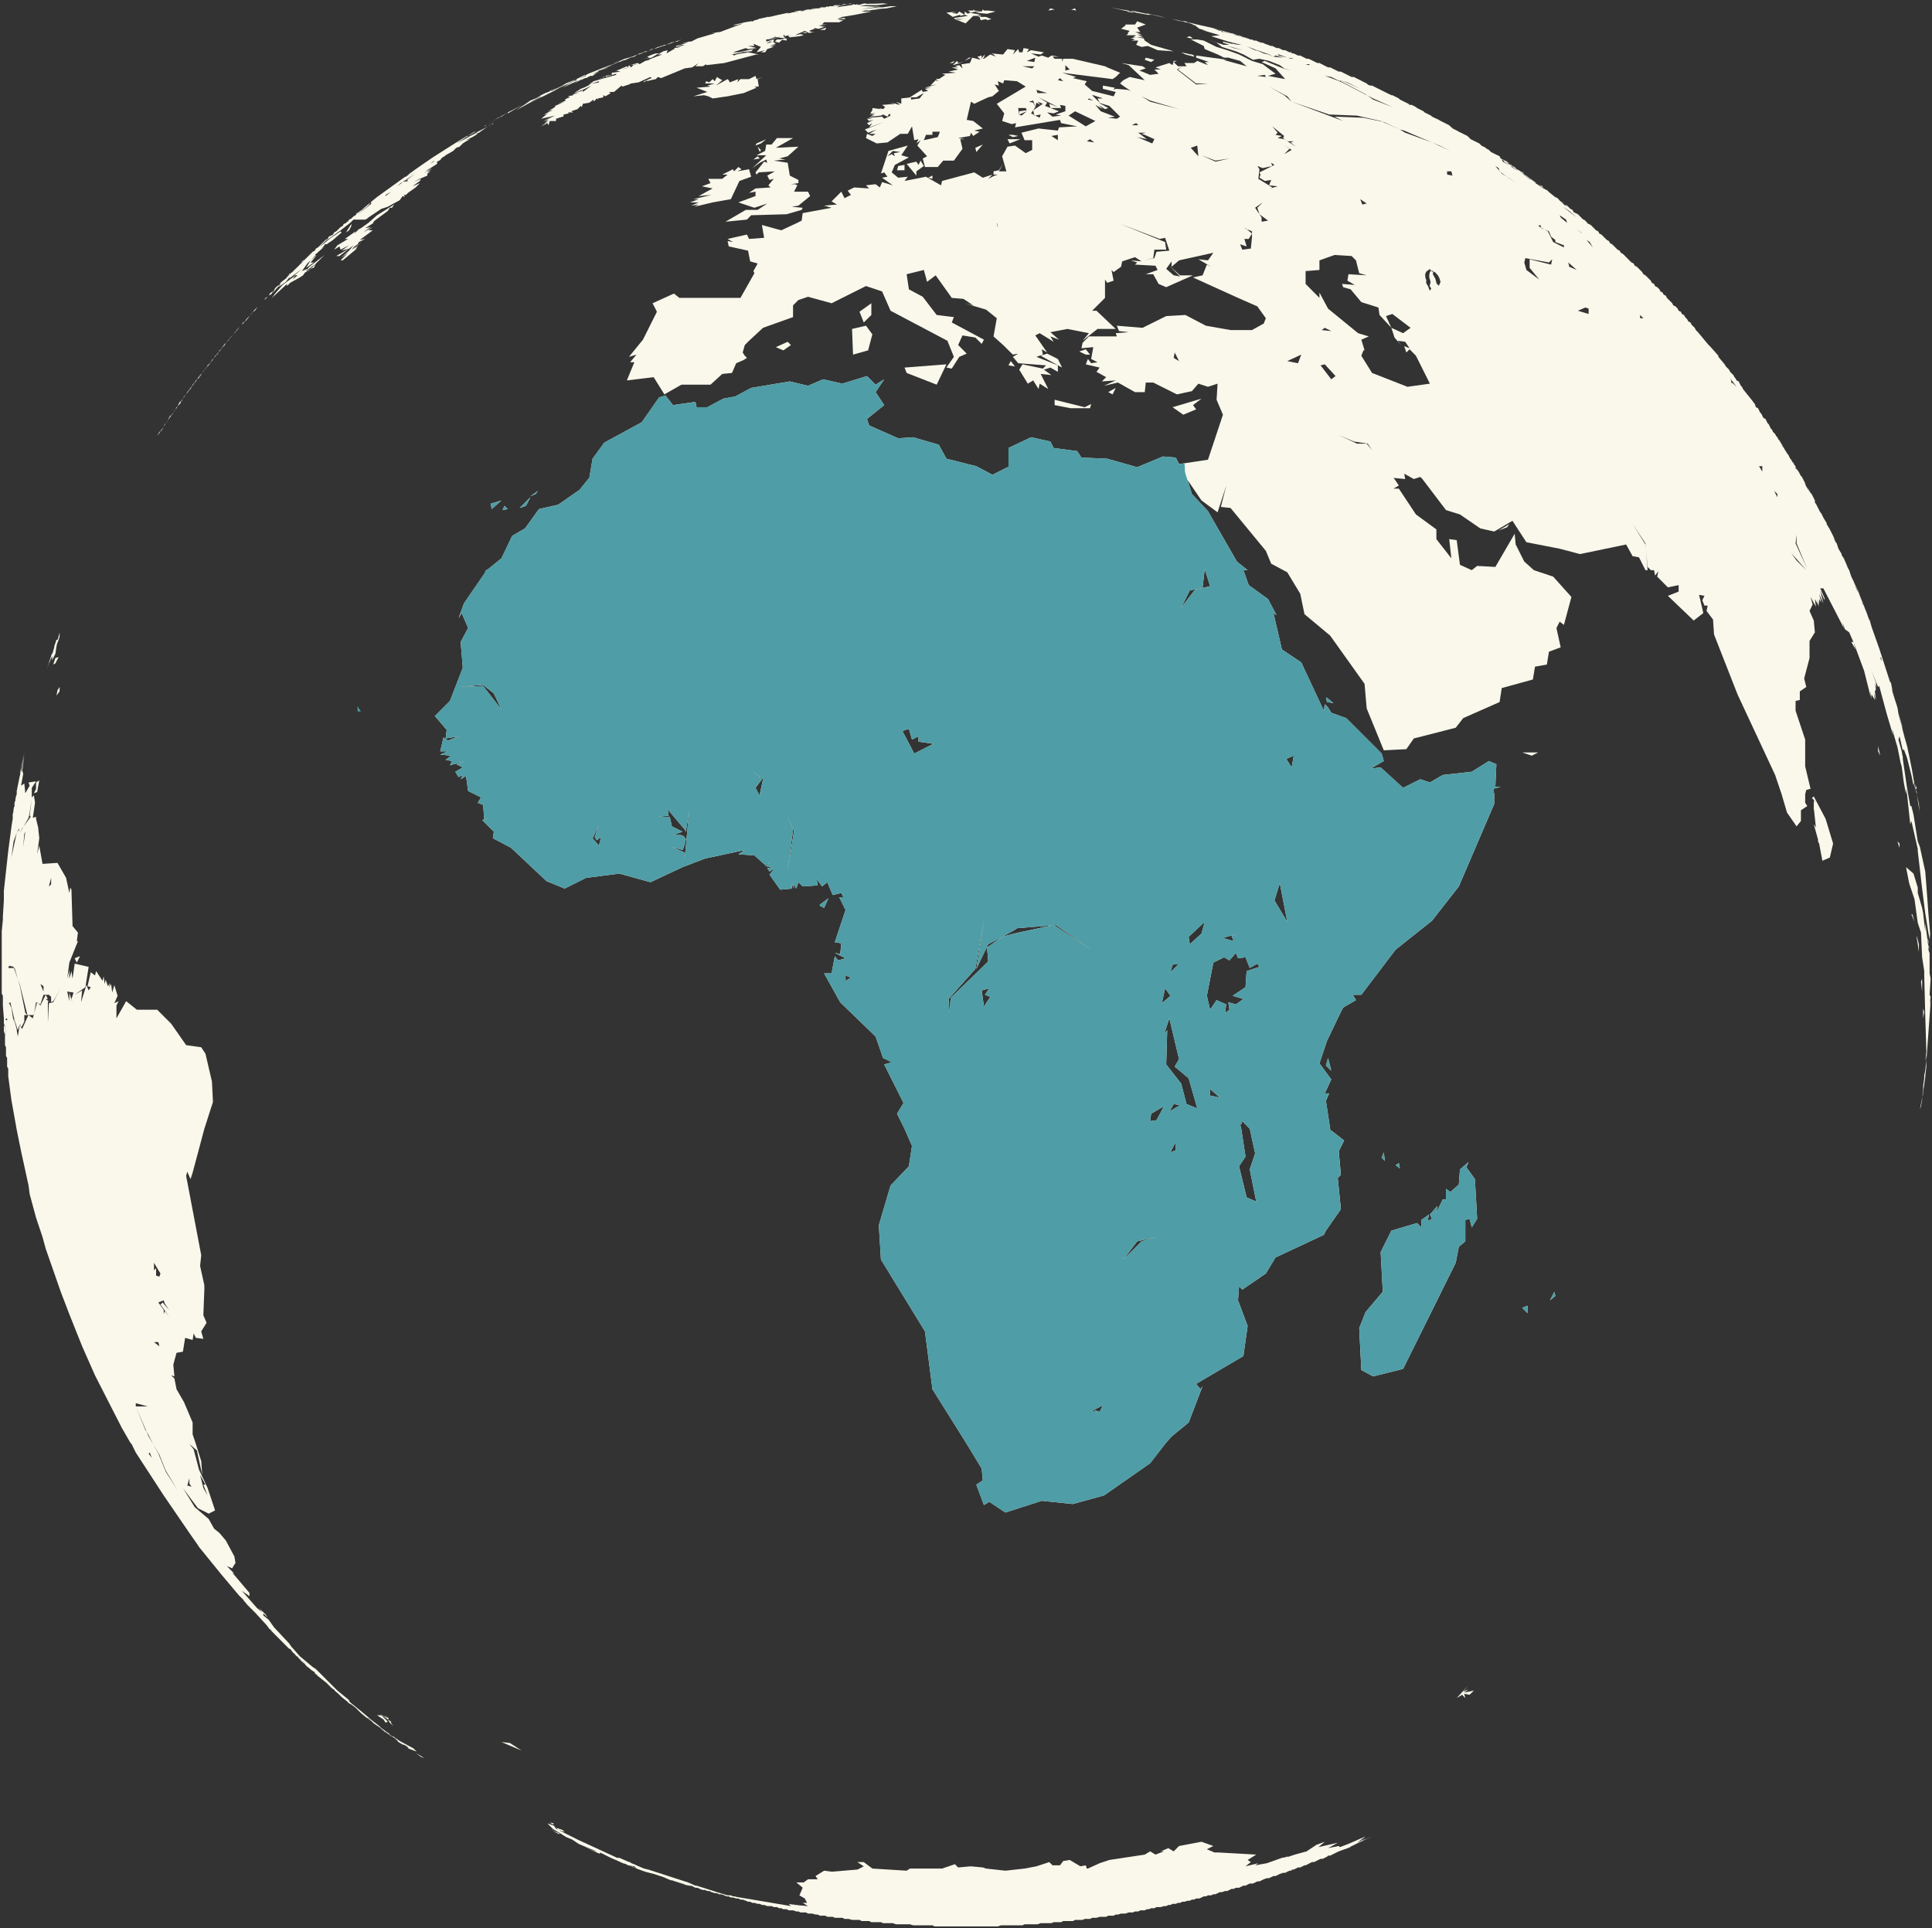 <?xml version="1.0" encoding="UTF-8"?>
<svg width="549px" height="548px" viewBox="0 0 549 548" version="1.1" xmlns="http://www.w3.org/2000/svg" xmlns:xlink="http://www.w3.org/1999/xlink">
    <rect x="0" y="0" width="549" height="548" fill="#333333" stroke="none"/>
    <!-- Generator: Sketch 52.6 (67491) - http://www.bohemiancoding.com/sketch -->
    <title>africa</title>
    <desc>Created with Sketch.</desc>
    <g id="Page-1" stroke="none" stroke-width="1" fill="none" fill-rule="evenodd">
        <g id="africa" transform="translate(0.496, 0.074)" fill-rule="nonzero">
            <path d="M241.619,0.794 L240.381,1.08 L241.016,1.08 L241.619,0.794 Z M240.381,1.08 L239.175,1.08 L238.635,1.365 L240.381,1.08 Z M245.872,0.794 L244.063,1.08 L244.666,1.08 L243.142,1.397 L243.428,1.08 L242.444,1.302 L242.222,1.08 L241.428,1.397 L241.301,1.397 L239.492,1.683 L241.016,1.397 L237.334,2 L237.969,1.683 L239.492,1.397 L237.049,1.683 L235.716,1.842 L236.731,1.683 L238.445,1.397 L236.731,1.397 L236.128,1.683 L235.525,1.683 L235.208,1.683 L234.922,1.842 L234.605,1.873 L234.605,1.683 L234.034,2 L233.97,2 L233.684,2 L232.764,2 L232.32,2.254 L233.272,2.095 L232.161,2.318 L232.288,2.254 L232.034,2.286 L231.907,2.317 L231.875,2.317 L231.558,2.317 L230.955,2.317 L229.717,2.603 L229.114,2.603 L227.591,2.921 L227.908,2.921 L228.511,2.921 L230.352,2.603 L231.336,2.413 L231.114,2.508 L231.114,2.54 L231.082,2.54 L230.638,2.603 L230.606,2.603 L230.352,2.603 L230.257,2.667 L230.225,2.667 L228.511,2.921 L226.988,3.206 L227.908,2.921 L226.861,3.111 L227.305,2.921 L226.988,2.921 L225.147,3.206 L225.464,3.206 L225.147,3.365 L226.067,3.206 L226.385,3.206 L224.988,3.46 L225.147,3.365 L224.258,3.524 L224.576,3.524 L223.147,3.777 L223.624,3.524 L222.1,3.841 L220.831,4.127 L220.577,4.127 L220.386,4.222 L219.371,4.444 L219.307,4.476 L218.165,4.729 L217.53,4.729 L217.308,4.825 L214.801,5.364 L215.118,5.364 L214.198,5.65 L213.88,5.65 L213.595,5.967 L212.96,5.967 L211.151,6.253 L209.913,6.57 L208.39,6.888 L207.787,7.173 L209.31,6.888 L208.39,7.173 L210.548,6.57 L209.913,6.888 L209.024,7.173 L204.137,9.014 L201.693,9.3 L202.931,9.3 L197.726,10.823 L195.917,11.743 L195.314,11.743 L193.156,12.346 L194.584,12.124 L194.616,12.124 L194.996,12.061 L194.235,12.283 L194.108,12.315 L191.632,12.981 L191.632,13.267 L193.156,12.664 L193.187,12.664 L194.076,12.664 L191.95,13.267 L193.156,13.267 L191.029,13.584 L191.347,13.87 L191.029,13.87 L188.903,15.108 L189.22,14.187 L187.982,14.505 L186.459,15.393 L187.697,15.393 L183.73,16.917 L184.333,16.917 L182.904,17.202 L181.286,18.154 L180.683,17.837 L178.556,18.44 L180.968,18.154 L179.445,18.44 L178.842,19.075 L175.954,19.678 L178.239,19.075 L177.319,19.36 L178.842,19.075 L178.239,18.44 L177.922,19.075 L177.636,18.757 L175.129,19.836 L174.589,19.963 L175.795,20.281 L173.351,20.598 L173.351,21.201 L171.542,21.487 L171.765,21.709 L174.589,20.884 L174.589,21.201 L170.305,22.407 L168.178,23.01 L167.099,23.835 L166.655,23.931 L167.258,23.931 L165.481,24.819 L164.528,25.168 L162.688,26.374 L165.734,25.168 L167.575,24.248 L165.131,26.057 L165.131,25.454 L164.846,25.771 L162.688,26.374 L163.925,26.374 L162.402,26.692 L162.402,26.977 L160.879,27.295 L161.482,27.58 L160.276,27.898 L160.879,27.898 L159.958,28.215 L160.276,28.501 L158.118,29.421 L159.958,28.818 L157.229,30.024 L157.229,30.341 L155.705,31.262 L156.911,30.944 L155.071,31.547 L156.594,31.262 L155.071,31.865 L155.388,31.865 L154.468,32.15 L155.388,32.15 L153.865,32.468 L154.785,32.468 L153.262,33.674 L157.229,32.785 L154.468,33.991 L156.308,33.388 L153.865,34.309 L155.388,33.991 L154.182,34.912 L155.388,34.309 L153.262,35.832 L155.071,34.912 L155.388,35.515 L155.705,34.309 L157.514,34.309 L157.514,33.674 L159.355,33.071 L159.641,33.071 L159.641,32.468 L161.164,32.15 L160.879,31.865 L162.402,31.865 L161.799,31.547 L163.608,30.944 L164.528,30.024 L164.846,30.341 L165.131,29.421 L166.972,29.104 L168.178,28.215 L168.178,28.818 L169.099,27.898 L169.416,28.215 L169.416,27.898 L170.939,27.58 L170.939,26.977 L171.542,27.295 L173.066,26.374 L172.463,26.057 L173.986,26.057 L176.113,24.248 L176.398,24.534 L178.239,23.931 L178.842,23.645 L180.968,23.328 L184.333,21.804 L184.65,22.121 L183.571,22.566 L183.127,23.01 L185.856,22.407 L186.459,21.804 L187.379,22.121 L194.076,19.36 L196.202,19.075 L198.043,17.837 L197.123,18.757 L199.249,18.757 L200.17,18.154 L200.17,18.44 L205.343,17.837 L214.483,15.393 L215.118,15.393 L212.071,14.79 L208.707,15.393 L208.104,15.711 L207.787,15.393 L207.184,15.393 L210.833,14.79 L209.31,14.79 L207.787,14.79 L211.436,13.584 L212.071,13.87 L214.483,13.584 L212.071,12.981 L213.88,12.981 L213.594,12.346 L215.721,13.267 L214.483,14.79 L216.927,14.187 L215.721,14.79 L216.927,14.79 L217.53,13.87 L219.371,13.267 L218.45,13.267 L219.974,12.664 L218.165,12.981 L219.974,12.346 L219.053,11.743 L217.244,12.346 L218.165,11.743 L219.053,11.743 L219.371,11.743 L219.371,11.14 L217.244,11.743 L217.244,11.14 L220.577,10.823 L218.165,10.823 L219.688,10.537 L219.688,10.22 L219.974,10.537 L222.1,10.22 L222.417,9.617 L222.417,10.22 L223.401,9.998 L223.941,10.537 L226.67,10.22 L227.908,9.934 L226.988,9.617 L225.464,9.934 L226.067,9.617 L228.194,8.697 L229.431,9.3 L230.955,9.014 L230.034,9.014 L229.431,8.697 L230.955,8.094 L231.24,8.094 L230.637,7.776 L231.875,8.094 L232.161,8.094 L234.002,7.491 L233.399,7.491 L232.161,7.173 L234.605,6.888 L233.081,6.888 L233.684,6.253 L236.445,6.253 L237.969,6.253 L239.175,5.65 L238.254,5.65 L237.651,5.364 L238.857,5.364 L239.778,5.364 L239.492,5.047 L239.175,5.047 L237.334,5.364 L238.857,4.729 L242.539,4.126 L247.109,3.206 L244.951,3.206 L244.348,3.206 L245.268,2.92 L245.871,2.92 L246.792,2.92 L246.887,2.825 L249.521,2.603 L247.109,2.603 L251.362,2.317 L254.409,1.683 L252.568,1.683 L250.442,2 L249.236,2 L244.062,2.603 L249.839,1.683 L245.268,2 L247.998,1.683 L243.745,1.683 L245.586,1.397 L248.633,1.397 L251.965,1.08 L250.156,1.08 L251.679,0.794 L246.189,1.08 L248.633,0.794 L245.268,1.08 L245.871,0.794 L245.872,0.794 Z M222.1,10.22 L220.291,10.538 L222.735,10.823 L222.1,10.22 Z M209.31,14.79 L212.96,14.505 L213.595,13.87 L209.31,14.79 Z M183.571,22.566 L183.73,22.407 L183.444,22.63 L183.571,22.566 L183.571,22.566 Z M183.444,22.63 L182.492,23.01 L182.492,23.328 L183.444,22.63 Z M171.765,21.709 L171.479,21.804 L171.828,21.804 L171.765,21.709 L171.765,21.709 Z M171.479,21.804 L170.94,21.804 L170.717,22.027 L171.479,21.804 Z M170.717,22.027 L169.416,22.407 L170.622,22.122 L170.717,22.027 Z M315.027,2 L318.995,2.921 L320.518,3.206 L320.232,2.921 L318.074,2.603 L315.027,2 Z M320.518,3.206 L319.598,3.206 L321.438,3.524 L321.756,3.524 L320.835,3.206 L320.518,3.206 Z M297.984,2.318 L297.381,2.921 L299.19,2.603 L297.984,2.318 Z M304.998,2.318 L304.077,2.603 L303.76,2.603 L305.283,2.921 L304.998,2.318 Z M276.053,2.603 L276.053,2.921 L274.53,2.921 L275.418,3.524 L276.656,3.206 L278.18,3.206 L276.656,3.524 L279.989,3.841 L282.432,3.206 L280.306,2.921 L279.1,2.921 L278.783,2.603 L278.465,3.206 L276.656,2.952 L276.656,2.921 L276.339,2.921 L276.053,2.603 L276.053,2.603 Z M320.517,2.921 L322.358,3.524 L325.69,4.127 L326.611,4.127 L325.69,3.841 L325.278,3.841 L323.977,3.555 L323.881,3.524 L323.818,3.524 L322.358,3.206 L320.835,2.921 L321.755,3.206 L320.517,2.921 L320.517,2.921 Z M271.483,3.206 L268.436,3.524 L270.245,4.73 L272.372,4.127 L272.372,4.444 L273.609,4.127 L272.086,3.206 L271.483,3.841 L269.96,3.524 L271.483,3.206 Z M273.609,4.127 L274.53,4.444 L270.563,5.047 L270.848,5.364 L273.895,5.047 L271.769,5.364 L273.006,5.65 L270.848,5.364 L273.895,6.57 L276.053,4.444 L276.942,4.444 L278.18,4.127 L276.656,3.841 L275.133,3.524 L274.53,3.841 L273.609,3.206 L273.609,4.127 Z M276.942,4.444 L277.862,4.73 L278.465,4.444 L276.942,4.444 Z M277.862,4.73 L278.18,5.65 L279.703,5.364 L279.989,5.65 L281.226,5.364 L279.703,4.73 L277.862,4.73 Z M324.484,3.524 L326.293,3.968 L326.452,4 L330.895,5.047 L328.737,4.444 L327.214,4.127 L324.484,3.524 L324.484,3.524 Z M332.419,5.364 L337.878,6.57 L337.592,6.57 L338.703,6.888 L338.512,6.888 L339.084,6.983 L339.718,7.173 L338.512,6.888 L338.195,6.888 L339.115,7.173 L340.321,8.094 L342.448,8.697 L340.924,8.411 L346.129,9.935 L343.686,10.22 L348.541,11.744 L352.191,12.664 L351.588,12.664 L350.16,12.442 L350.065,12.347 L349.462,12.347 L347.018,11.744 L347.018,12.061 L348.859,12.664 L347.208,12.664 L342.448,11.141 L345.209,12.061 L346.732,13.267 L350.7,14.505 L352.826,15.393 L355.555,16.917 L357.396,16.631 L360.126,17.234 L363.172,18.44 L364.41,19.361 L366.536,19.964 L364.093,19.361 L358.919,17.234 L357.999,17.552 L361.966,19.361 L364.696,22.407 L359.84,21.487 L361.966,20.884 L358.316,18.155 L355.27,17.234 L351.588,15.393 L348.256,14.187 L345.209,13.267 L341.559,11.458 L339.718,11.141 L337.878,11.141 L341.559,12.981 L341.845,13.87 L345.495,15.393 L347.335,16.314 L348.541,16.314 L351.906,17.234 L353.746,18.758 L347.018,16.917 L348.256,16.917 L339.401,15.711 L339.401,16.314 L343.083,17.552 L341.845,17.552 L342.162,17.837 L342.765,18.44 L339.718,17.234 L338.798,17.837 L336.069,17.837 L336.672,18.758 L335.466,18.758 L334.228,19.678 L339.401,23.645 L342.765,23.645 L339.401,23.931 L333.942,19.678 L335.466,18.758 L334.228,18.758 L333.022,17.552 L333.942,17.234 L333.022,17.234 L332.704,18.44 L331.784,17.837 L327.849,19.075 L329.372,19.678 L327.531,19.678 L328.737,20.884 L326.325,21.201 L323.278,19.964 L325.087,19.361 L324.167,18.758 L318.073,17.837 L320.232,18.44 L324.802,22.725 L320.517,21.804 L318.708,22.725 L318.073,23.328 L317.788,23.645 L318.994,24.534 L320.835,25.772 L319.914,25.454 L316.55,25.169 L315.947,25.454 L316.264,24.851 L312.9,24.248 L312.9,25.169 L316.55,26.057 L315.947,27.295 L309.853,25.772 L307.727,23.931 L308.33,23.01 L304.363,22.122 L305.283,21.804 L301.316,20.598 L315.661,22.407 L316.55,21.804 L317.788,20.598 L314.138,19.075 L313.503,18.758 L304.363,16.631 L301.634,16.631 L301.316,17.552 L301.316,16.631 L299.19,16.631 L298.587,16.028 L300.428,16.028 L298.269,15.711 L297.381,16.314 L295.54,15.711 L294.62,16.028 L293.096,15.393 L292.493,15.108 L295.223,15.393 L296.143,14.79 L292.493,14.187 L291.287,14.79 L291.89,13.87 L290.367,13.584 L290.049,14.79 L289.129,14.79 L288.843,13.87 L287.32,15.393 L287.923,14.187 L285.797,13.87 L284.559,15.393 L284.273,15.393 L281.226,15.108 L281.829,15.393 L282.432,16.028 L280.909,15.393 L279.1,16.631 L278.783,16.631 L279.1,16.314 L279.386,15.393 L278.783,16.028 L278.465,16.631 L278.465,15.711 L277.259,16.028 L278.18,16.917 L275.736,16.314 L275.133,17.837 L273.006,18.155 L272.689,18.155 L273.006,19.361 L272.086,18.44 L270.848,18.758 L271.769,19.075 L269.96,19.075 L271.769,19.678 L269.039,20.281 L271.166,20.598 L267.198,20.884 L268.119,21.201 L266.437,22.312 L265.389,22.407 L266.278,23.01 L265.389,22.725 L263.866,24.248 L265.675,23.931 L262.343,24.851 L264.152,24.851 L262.343,25.169 L263.231,25.772 L261.708,26.057 L261.422,25.454 L258.058,27.581 L258.375,27.581 L259.899,27.581 L262.025,26.375 L260.819,27.898 L258.375,28.215 L258.375,27.581 L255.614,27.898 L255.614,29.421 L254.091,28.818 L255.329,29.739 L253.869,29.453 L250.155,29.739 L251.044,30.342 L250.441,30.945 L249.235,30.627 L249.838,30.945 L247.394,30.627 L247.394,31.262 L246.791,32.151 L248.315,32.151 L246.474,32.468 L247.997,32.468 L246.791,33.071 L249.838,32.785 L250.441,32.468 L251.679,33.071 L252.282,32.151 L252.568,32.785 L250.758,33.674 L250.155,33.071 L246.188,33.388 L247.394,33.674 L245.871,33.674 L246.474,34.309 L247.712,33.992 L245.871,34.912 L246.474,35.515 L247.394,34.912 L246.474,36.118 L250.758,34.595 L245.268,36.721 L246.188,37.641 L248.632,36.721 L246.474,37.959 L248.315,37.959 L247.394,38.562 L245.871,37.959 L245.585,39.165 L248.632,40.688 L251.679,40.402 L255.329,37.959 L257.455,37.959 L258.661,35.832 L259.296,39.768 L260.502,39.482 L259.899,40.688 L261.105,39.768 L260.184,41.291 L262.946,44.338 L261.708,44.973 L262.343,47.385 L265.992,47.385 L267.516,45.576 L270.563,45.576 L273.006,42.211 L272.372,39.482 L273.609,39.482 L271.769,39.165 L275.133,38.562 L275.418,37.641 L276.053,38.562 L277.862,37.356 L276.339,37.038 L278.783,36.435 L276.053,34.309 L274.212,33.992 L275.418,28.818 L276.339,29.421 L280.306,27.581 L281.512,27.295 L283.353,25.772 L282.147,23.931 L283.353,24.248 L283.035,23.01 L284.559,23.645 L284.876,22.725 L288.526,23.01 L290.97,24.534 L282.75,29.421 L284.876,32.151 L284.273,34.309 L287.003,35.198 L288.24,34.912 L287.923,36.118 L300.713,33.992 L301.031,34.912 L305.601,35.832 L300.428,36.118 L300.11,37.038 L294.62,36.435 L289.764,37.641 L290.652,39.768 L292.811,39.768 L292.811,42.529 L290.97,43.449 L287.923,41.291 L285.797,41.608 L284.273,44.338 L285.479,48.622 L283.353,48.622 L284.559,46.496 L283.353,48.305 L281.829,48.622 L281.829,49.225 L281.829,49.543 L282.147,49.543 L283.035,49.543 L282.147,49.828 L280.306,50.749 L281.512,49.543 L278.783,50.431 L276.339,48.908 L267.198,51.352 L266.913,52.59 L262.628,50.146 L256.535,51.352 L257.455,50.146 L254.726,50.431 L252.885,48.908 L253.805,46.782 L257.772,44.655 L255.614,44.052 L257.455,41.291 L251.965,42.815 L249.838,49.225 L250.759,48.908 L251.679,50.146 L250.156,50.431 L253.202,52.59 L250.156,51.669 L249.521,53.193 L248.315,52.272 L245.585,52.59 L246.474,53.478 L242.221,53.193 L240.38,54.113 L241.301,55.319 L239.492,56.239 L238.571,54.399 L235.81,57.16 L237.334,58.048 L233.684,58.366 L235.81,58.969 L227.59,60.492 L227.305,62.619 L226.067,63.253 L221.497,65.38 L216.006,63.856 L216.641,67.506 L212.356,67.824 L211.753,66.586 L206.263,67.824 L207.786,68.712 L206.263,68.427 L206.58,69.95 L212.071,71.156 L212.674,74.203 L214.8,74.806 L213.594,76.964 L213.88,77.567 L209.913,84.581 L192.552,84.581 L191.029,83.343 L184.935,86.104 L186.173,88.516 L182.206,96.451 L178.239,101.338 L180.365,100.703 L178.556,102.862 L179.762,102.862 L177.636,108.035 L185.253,107.114 L188.299,112.002 L193.155,109.241 L201.407,109.241 L204.739,106.194 L207.501,105.908 L208.707,103.147 L210.833,102.227 L211.753,101.624 L211.15,101.021 L210.547,100.1 L211.15,97.974 L212.356,96.768 L216.324,93.087 L224.861,90.04 L224.861,86.707 L226.384,85.184 L229.114,84.263 L235.81,86.104 L245.585,81.217 L250.156,82.74 L252.568,88.231 L268.722,96.768 L270.563,101.338 L268.436,104.385 L269.96,104.671 L272.086,101.338 L274.212,100.418 L271.769,97.974 L273.006,95.245 L276.656,95.848 L278.465,97.657 L279.1,96.451 L269.96,91.563 L270.563,90.04 L265.675,89.437 L261.708,84.263 L257.773,82.137 L257.138,77.853 L262.025,76.647 L262.946,80.011 L265.389,78.17 L269.96,84.581 L273.292,84.867 L276.053,86.707 L273.609,86.104 L279.703,87.913 L282.75,90.357 L281.829,95.53 L284.559,97.974 L287.32,100.703 L288.843,100.418 L287.32,101.338 L288.843,103.147 L296.746,103.75 L295.857,104.671 L290.049,103.465 L289.129,104.988 L291.573,108.955 L293.096,108.035 L294.62,110.479 L294.937,108.955 L297.381,110.479 L295.223,106.194 L298.269,106.511 L296.143,104.988 L297.984,104.385 L300.11,105.591 L300.11,103.75 L294.017,101.338 L295.857,100.703 L295.54,99.18 L297.063,100.1 L293.699,95.245 L294.937,94.61 L298.904,97.054 L297.984,95.53 L300.428,96.451 L297.984,94.324 L302.84,93.404 L308.933,94.61 L307.124,96.768 L311.377,93.404 L316.55,93.404 L311.091,88.231 L309.854,88.231 L313.503,84.581 L313.503,79.376 L314.138,80.296 L315.947,79.693 L315.344,76.647 L315.947,77.25 L318.074,75.726 L318.391,74.203 L322.041,72.997 L323.881,74.203 L320.835,73.917 L322.644,74.52 L322.041,75.123 L327.849,75.441 L328.452,76.647 L325.088,77.853 L327.214,77.853 L328.737,80.614 L330.895,81.534 L338.512,78.17 L334.831,78.17 L331.784,75.441 L334.831,78.487 L333.022,78.17 L330.895,76.329 L332.419,74.203 L332.419,75.726 L334.545,73.917 L344.289,71.759 L342.765,73.917 L340.036,73.6 L343.686,75.726 L342.448,75.123 L341.242,78.17 L338.512,78.773 L351.303,84.581 L356.793,86.993 L359.205,90.357 L358.602,91.88 L355.27,93.721 L354.635,93.721 L349.176,93.721 L342.162,92.484 L336.354,89.437 L330.895,89.754 L324.167,93.087 L316.868,92.484 L317.471,94.007 L320.232,94.324 L316.55,94.61 L316.868,95.53 L308.933,95.53 L307.124,97.371 L306.807,98.894 L310.171,98.577 L309.568,101.941 L311.377,102.862 L309.568,103.147 L308.648,101.941 L308.045,103.465 L311.98,104.385 L311.091,105.591 L313.821,107.114 L312.615,108.32 L316.55,108.035 L313.218,109.558 L317.185,108.638 L322.041,111.367 L324.802,111.367 L325.088,108.638 L327.214,108.638 L333.942,112.002 L338.195,111.082 L340.036,108.955 L342.765,109.844 L345.495,108.955 L345.209,113.525 L347.018,117.778 L342.765,130.568 L334.545,131.806 L333.625,129.965 L329.975,129.648 L322.644,132.695 L314.138,130.283 L306.807,129.965 L305.601,128.125 L298.904,127.236 L297.984,125.395 L292.493,124.189 L286.082,127.236 L286.082,132.695 L285.797,132.695 L281.512,134.853 L276.942,132.409 L268.436,130.283 L266.278,126.316 L258.979,124.189 L254.726,124.475 L246.474,120.825 L245.871,118.984 L250.759,115.049 L248.315,111.367 L250.759,107.717 L248.315,109.241 L245.871,106.797 L238.857,108.955 L233.398,107.717 L229.114,109.558 L223.94,108.32 L212.959,110.161 L208.389,112.605 L205.057,113.208 L200.487,115.652 L197.44,115.652 L197.122,114.128 L190.743,115.049 L188.585,112.288 L186.776,112.891 L181.888,119.905 L171.225,125.713 L167.892,130.283 L166.972,135.742 L166.655,136.059 L164.211,139.106 L158.117,143.359 L152.658,144.596 L148.691,150.087 L145.041,152.213 L141.995,158.592 L137.774,162.02 L131.331,171.414 L129.807,175.667 L130.696,174.144 L132.537,178.397 L130.41,182.364 L131.013,189.695 L127.364,199.121 L123.079,203.406 L126.443,207.341 L126.126,209.785 L129.807,209.182 L126.761,210.388 L125.523,209.499 L124.602,213.435 L126.761,213.435 L124.602,214.355 L127.649,214.672 L126.126,215.878 L127.967,216.196 L127.364,217.402 L131.616,216.196 L129.173,217.116 L131.013,218.005 L128.887,219.243 L129.807,220.766 L131.013,220.163 L130.41,221.369 L131.934,220.449 L132.537,224.733 L134.378,225.622 L136.187,226.542 L135.266,228.066 L136.79,228.669 L137.107,232.636 L138.63,232.35 L136.504,232.953 L139.836,236.286 L139.551,238.126 L144.724,240.856 L154.785,250.314 L159.958,252.44 L166.052,249.393 L175.509,248.187 L184.332,250.631 L193.473,246.346 L199.884,243.903 L211.15,241.491 L209.31,242.697 L213.88,243.014 L216.927,245.743 L218.45,244.823 L216.927,246.061 L219.053,246.346 L217.53,246.664 L218.164,247.584 L219.688,246.664 L218.164,248.473 L221.211,252.757 L224.544,252.44 L224.544,251.234 L225.147,252.44 L224.861,250.917 L225.781,252.44 L226.384,250.631 L227.59,251.837 L231.875,251.52 L231.558,249.711 L233.081,251.837 L234.604,250.631 L236.128,254.281 L238.572,253.678 L239.175,254.884 L237.969,254.884 L239.778,258.534 L236.731,267.674 L238.572,267.991 L238.254,271.038 L236.731,270.721 L239.778,272.244 L237.651,272.847 L236.731,271.641 L235.81,276.529 L233.684,276.529 L238.254,284.749 L248.315,294.492 L250.441,300.586 L252.885,301.792 L250.759,302.426 L256.249,313.376 L254.409,316.423 L256.535,320.707 L258.661,325.563 L257.773,331.371 L252.568,336.83 L249.235,348.128 L249.838,357.872 L262.343,378.279 L264.469,394.719 L274.213,410.27 L278.465,417.284 L278.783,420.616 L276.942,421.854 L279.1,427.63 L280.624,426.71 L285.194,429.757 L295.54,426.424 L304.363,427.345 L313.218,424.901 L326.325,415.76 L330.578,410.27 L332.419,408.144 L337.275,404.176 L341.242,393.83 L340.639,394.719 L339.401,393.195 L352.826,385.293 L354.032,376.755 L351.303,369.456 L351.588,365.488 L352.509,366.409 L359.205,361.839 L361.966,357.268 L375.677,350.858 L376.28,349.651 L380.533,343.558 L379.644,334.703 L380.533,333.783 L379.93,327.086 L381.453,324.039 L378.724,321.913 L377.486,320.993 L377.486,320.707 L376.28,312.773 L377.2,310.646 L375.963,310.646 L377.803,306.679 L374.439,302.109 L376.597,295.698 L380.247,288.081 L381.168,286.272 L384.817,284.146 L383.897,282.622 L386.341,282.622 L396.084,269.8 L406.43,261.58 L414.047,251.837 L424.108,228.383 L424.108,225.622 L423.823,224.098 L425.949,223.495 L424.426,223.495 L424.711,217.116 L422.585,216.196 L417.729,219.243 L409.477,220.163 L405.828,222.289 L403.098,221.369 L398.211,223.813 L391.831,218.005 L389.07,218.322 L392.72,216.196 L392.117,214.069 L382.056,204.009 L377.803,202.485 L376.883,200.962 L375.963,200.041 L375.677,201.882 L369.266,188.172 L363.775,184.49 L361.363,174.144 L362.252,174.747 L359.84,170.177 L354.349,166.209 L352.826,161.957 L354.032,161.957 L350.985,159.513 L342.765,145.199 L338.195,140.312 L336.989,136.376 L340.925,142.152 L345.495,145.517 L347.971,137.896 L346.415,143.993 L349.176,144.279 L359.205,156.466 L360.729,160.116 L365.299,162.56 L368.98,168.653 L370.186,174.461 L373.836,177.508 L377.486,180.555 L387.261,194.265 L387.864,201.247 L392.72,213.149 L399.131,212.831 L401.257,209.785 L413.159,206.738 L415.285,204.008 L425.632,199.438 L426.235,195.471 L435.089,193.027 L435.692,189.378 L439.057,188.775 L439.66,185.125 L442.992,183.887 L441.786,178.396 L442.706,176.587 L443.912,177.508 L446.039,169.573 L440.866,163.797 L435.375,161.956 L432.646,159.513 L430.202,154.657 L429.916,151.61 L424.426,161.036 L419.252,160.75 L417.729,161.956 L414.365,160.433 L413.444,153.419 L411.318,153.133 L411.921,158.592 L407.668,153.133 L407.668,150.372 L401.86,146.12 L397.004,138.788 L395.481,138.788 L397.004,137.9 L395.767,136.059 L395.481,135.741 L398.814,136.059 L398.528,134.535 L401.257,136.059 L403.098,135.456 L403.701,136.059 L410.398,144.882 L414.365,146.12 L420.141,150.087 L424.108,150.975 L429.281,147.929 L433.249,154.022 L442.706,155.863 L448.483,157.386 L461.59,154.657 L463.431,157.989 L465.24,158.307 L467.081,161.956 L467.684,161.956 L467.239,156.307 L467.081,154.657 L463.431,148.849 L467.081,154.339 L467.239,156.307 L467.684,161.036 L468.604,161.956 L469.524,161.956 L469.81,163.48 L470.73,162.274 L470.413,163.797 L473.46,166.844 L476.507,166.209 L476.507,168.05 L473.46,169.256 L480.791,176.27 L483.521,174.144 L482.315,168.97 L483.838,169.256 L483.235,170.494 L483.838,172.017 L484.758,172.017 L484.441,173.541 L486.282,175.984 L486.567,180.237 L493.264,197.312 L503.928,220.163 L505.769,225.622 L507.292,230.827 L510.021,234.762 L511.259,233.239 L511.259,230.192 L513.068,228.986 L512.465,228.065 L512.465,225.622 L512.782,224.416 L513.988,224.098 L512.465,217.719 L512.465,214.069 L512.465,210.102 L509.736,201.882 L509.736,201.565 L509.736,199.121 L510.942,198.835 L510.942,196.392 L512.782,195.154 L512.179,192.742 L513.703,186.934 L513.703,182.078 L515.226,179.634 L514.909,176.27 L513.703,173.541 L514.591,171.7 L513.988,169.573 L515.512,172.303 L515.226,170.176 L516.432,172.303 L515.829,170.176 L516.432,171.7 L516.432,170.176 L517.035,171.097 L516.432,168.653 L517.638,171.414 L516.75,167.733 L517.956,170.494 L517.956,169.891 L516.75,167.13 L517.638,167.13 L523.446,178.396 L523.129,176.873 L523.732,178.714 L524.97,179.634 L526.176,182.364 L529.222,190.584 L531.063,197.915 L531.063,196.392 L531.349,198.518 L531.349,197.312 L532.269,198.835 L531.984,196.995 L532.587,198.835 L532.269,196.392 L532.587,195.788 L531.984,193.948 L532.587,195.471 L532.587,193.948 L531.349,190.584 L533.19,195.154 L533.507,194.868 L535.633,202.771 L537.442,208.864 L537.157,207.055 L538.68,212.228 L539.601,216.799 L539.886,217.719 L540.489,222.289 L541.124,225.622 L541.124,224.098 L541.41,225.622 L542.33,234.159 L542.647,233.239 L544.171,239.935 L544.171,239.967 L544.202,240.062 L544.456,241.173 L544.456,241.776 L545.694,252.44 L546.583,259.454 L547.821,267.071 L547.821,265.23 L548.106,266.753 L547.503,259.771 L546.9,251.519 L546.583,247.584 L545.059,240.57 L544.456,239.047 L543.25,231.43 L542.647,228.986 L542.33,228.986 L541.727,225.622 L541.41,223.813 L540.204,215.593 L540.204,215.275 L540.204,214.958 L540.108,214.704 L540.108,214.672 L539.886,213.434 L538.966,210.102 L539.283,209.182 L540.204,213.149 L540.489,212.831 L541.41,215.275 L542.711,220.48 L543.25,223.21 L543.25,222.289 L544.171,225.622 L543.536,222.892 L542.774,218.639 L543.536,222.289 L542.013,214.672 L541.346,211.879 L538.966,202.771 L538.744,201.279 L538.521,200.454 L538.077,199.121 L536.903,195.312 L537.347,196.487 L536.839,193.948 L536.554,193.63 L533.507,184.204 L531.984,179.92 L531.349,178.111 L530.746,175.984 L530.746,176.27 L530.397,175.381 L529.54,172.938 L529.825,173.826 L529.222,172.303 L529.032,171.827 L529.064,172.017 L528.619,171.097 L528.842,171.319 L528.937,171.414 L528.619,170.779 L527.762,168.621 L527.699,168.367 L528.016,168.97 L526.715,166.146 L526.493,165.606 L526.556,165.86 L526.683,166.209 L526.715,166.368 L526.747,166.431 L526.779,166.527 L526.906,166.717 L527.699,168.653 L527.096,167.447 L526.493,165.924 L526.715,166.368 L526.176,165.003 L525.573,163.797 L524.97,161.956 L524.049,160.433 L524.652,161.353 L523.446,158.592 L522.843,157.704 L522.843,157.386 L521.923,155.863 L521.32,154.022 L521.32,154.339 L520.399,152.499 L521.002,153.419 L519.479,150.372 L518.559,148.849 L518.559,148.563 L517.638,147.04 L517.035,145.802 L516.75,145.516 L515.512,143.073 L515.226,142.755 L515.226,142.152 L514.306,140.311 L513.988,140.026 L513.068,138.185 L513.703,139.708 L512.782,138.185 L512.211,137.043 L512.782,137.899 L511.545,135.456 L511.259,135.17 L511.259,135.138 L511.132,135.043 L510.942,134.535 L510.656,134.091 L510.656,133.932 L510.561,133.932 L509.736,132.695 L510.148,133.425 L509.736,133.012 L509.736,132.695 L509.736,132.409 L509.418,132.092 L509.133,131.489 L508.815,131.171 L508.498,130.568 L508.212,130.283 L507.609,129.045 L507.292,128.759 L506.974,128.124 L506.848,127.997 L505.165,125.078 L504.848,124.792 L504.848,124.76 L504.562,124.189 L504.245,123.872 L503.928,123.269 L503.325,122.666 L503.039,122.031 L502.722,121.745 L502.119,120.507 L501.801,120.222 L501.198,118.984 L500.595,118.698 L499.992,117.461 L499.675,117.175 L499.072,115.937 L498.469,115.652 L498.151,114.731 L497.231,113.525 L494.787,110.478 L494.502,109.844 L494.184,109.558 L493.581,108.32 L492.978,108.035 L492.661,107.432 L492.375,107.114 L492.058,106.511 L491.138,105.591 L490.852,104.988 L489.931,104.067 L489.614,103.496 L487.805,101.338 L487.805,101.021 L485.647,98.577 L484.758,97.656 L481.997,94.324 L481.394,93.721 L481.077,93.086 L480.188,92.198 L479.871,91.563 L479.268,91.277 L478.95,90.674 L478.347,90.039 L478.03,89.436 L477.427,89.151 L477.141,88.516 L476.507,88.23 L476.221,87.627 L475.618,86.993 L474.983,86.707 L474.698,86.104 L473.174,84.581 L472.857,83.946 L472.254,83.66 L471.936,83.057 L471.333,82.74 L471.048,82.137 L470.413,81.534 L469.81,81.216 L469.524,80.613 L468.89,80.296 L468.604,79.693 L467.081,78.17 L466.478,77.852 L466.16,77.249 L464.637,75.726 L464.034,75.44 L463.716,74.806 L463.113,74.52 L460.67,72.076 L460.067,71.759 L459.749,71.156 L459.146,70.87 L457.623,69.347 L457.02,69.029 L456.702,68.426 L456.099,68.109 L454.576,66.586 L453.973,66.3 L453.656,65.665 L453.053,65.38 L451.529,63.856 L450.323,63.253 L450.609,63.253 L450.323,62.936 L450.165,62.936 L450.006,62.618 L449.72,62.491 L449.72,62.333 L449.403,62.333 L448.482,61.412 L448.197,61.127 L448.197,61.095 L447.879,60.809 L446.673,60.206 L446.356,59.572 L445.753,59.286 L444.833,58.366 L444.23,58.048 L444.833,58.683 L443.912,58.048 L443.309,57.445 L442.992,57.16 L441.976,56.366 L442.801,56.969 L442.103,56.239 L441.469,55.922 L441.722,56.176 L440.262,55.001 L439.056,54.018 L438.676,53.764 L438.136,53.478 L438.073,53.351 L437.819,53.192 L437.47,52.843 L436.644,52.304 L438.422,53.795 L436.295,52.272 L435.692,51.955 L436.01,51.955 L435.216,51.415 L434.169,50.749 L434.486,51.066 L431.122,48.559 L427.25,45.829 L426.869,45.607 L426.869,45.861 L428.424,46.94 L426.552,45.861 L426.235,45.258 L426.869,45.607 L426.869,45.576 L427.25,45.829 L428.393,46.496 L427.758,45.861 L425.949,44.972 L425.632,44.338 L423.188,43.132 L422.585,42.529 L421.982,42.211 L421.664,41.926 L420.458,41.291 L419.855,40.688 L417.412,39.482 L416.491,38.562 L414.047,37.356 L413.889,37.26 L413.857,37.229 L412.238,36.435 L411.953,36.15 L413.857,37.229 L411.857,36.054 L411.318,35.515 L408.779,34.245 L407.351,33.388 L408.176,33.928 L407.668,33.674 L406.43,33.071 L406.145,32.785 L404.304,31.865 L404.018,31.548 L402.178,30.627 L401.86,30.342 L400.654,29.739 L400.051,29.739 L399.734,29.421 L397.29,28.215 L397.004,27.898 L395.164,26.977 L394.878,26.977 L393.64,26.374 L389.387,24.248 L388.784,24.248 L388.15,23.931 L387.864,23.645 L384.214,21.804 L383.579,21.804 L380.533,20.281 L379.93,20.281 L377.486,19.075 L376.883,19.075 L374.439,17.837 L373.836,17.837 L371.392,16.631 L370.789,16.631 L368.98,15.711 L368.346,15.711 L367.139,15.108 L366.536,15.108 L366.536,14.79 L365.933,14.79 L364.696,14.187 L364.093,14.187 L362.887,13.584 L362.252,13.584 L361.046,12.981 L360.729,12.981 L360.443,12.981 L360.284,12.918 L360.729,12.981 L359.935,12.727 L359.776,12.664 L359.618,12.6 L358.983,12.378 L358.316,12.061 L357.999,12.061 L356.952,11.712 L356.476,11.458 L356.222,11.458 L356.158,11.458 L355.873,11.458 L355.27,11.14 L354.825,11.14 L355.555,11.458 L354.73,11.14 L354.635,11.14 L354.318,10.982 L353.143,10.537 L353.112,10.537 L352.826,10.537 L352.064,10.284 L353.112,10.537 L351.683,10.125 L351.906,10.22 L350.7,9.934 L349.462,9.617 L350.985,9.934 L350.668,9.807 L351.049,9.871 L350.89,9.807 L350.319,9.649 L349.462,9.3 L349.62,9.458 L343.686,7.776 L340.924,7.173 L338.639,6.634 L338.512,6.57 L338.354,6.57 L336.989,6.253 L336.354,5.967 L335.466,5.967 L334.228,5.65 L332.419,5.364 L332.419,5.364 Z M351.049,9.871 L351.176,9.935 L351.302,9.935 L351.049,9.871 Z M351.176,9.935 L350.985,9.935 L351.683,10.125 L351.176,9.935 Z M353.111,10.538 L351.588,9.935 L351.334,9.935 L353.111,10.538 Z M354.318,10.982 L354.73,11.141 L354.825,11.141 L353.429,10.538 L354.317,10.982 L354.318,10.982 Z M428.393,46.496 L431.122,48.559 L435.216,51.415 L436.517,52.209 L435.692,51.669 L433.153,49.797 L432.645,49.543 L432.55,49.352 L431.186,48.337 L430.519,48.019 L429.98,47.48 L429.916,47.385 L429.821,47.353 L429.281,47.099 L428.996,46.782 L428.393,46.496 Z M437.47,52.844 L437.977,53.193 L437.819,52.875 L437.216,52.59 L437.47,52.844 Z M439.056,54.018 L439.628,54.367 L439.342,54.113 L438.898,53.859 L439.056,54.018 Z M528.937,171.415 L529,171.669 L529.54,172.938 L528.937,171.415 L528.937,171.415 Z M529,171.669 L528.841,171.32 L529.032,171.827 L529,171.669 L529,171.669 Z M541.346,211.88 L541.854,213.721 L541.727,213.15 L540.806,209.5 L541.346,211.88 Z M543.536,222.29 L543.885,224.099 L544.171,224.099 L543.853,222.893 L543.853,223.813 L543.536,222.29 Z M544.171,225.622 L544.171,225.019 L543.917,224.289 L544.171,225.622 Z M544.171,225.622 L544.996,230.669 L544.774,228.384 L544.171,225.622 Z M544.996,230.669 L545.059,231.43 L545.059,231.113 L544.996,230.669 Z M526.175,182.364 L525.572,182.364 L526.778,184.491 L526.175,182.364 Z M137.773,162.021 L138.027,161.64 L137.107,162.56 L137.773,162.021 Z M253.868,29.454 L254.408,29.422 L251.964,29.105 L253.868,29.454 L253.868,29.454 Z M322.643,5.968 L322.04,6.888 L319.311,6.888 L319.311,7.174 L318.073,8.094 L320.517,8.697 L319.914,9.3 L320.2,9.332 L319.597,9.935 L322.358,9.935 L321.437,10.538 L322.358,10.538 L324.484,10.538 L322.643,9.935 L324.167,10.221 L322.643,9.618 L324.167,9.935 L322.643,9.3 L323.881,9.618 L322.04,9.015 L323.564,9.015 L323.278,8.697 L322.643,7.777 L325.087,6.888 L322.643,5.968 L322.643,5.968 Z M322.358,10.538 L320.834,10.824 L322.04,11.141 L321.12,11.458 L322.961,11.458 L322.358,12.664 L323.881,13.267 L325.69,12.982 L328.451,14.188 L333.022,14.505 L326.611,12.664 L324.802,11.458 L324.484,10.824 L322.358,10.538 Z M234.286,7.777 L232.477,8.412 L234.001,8.412 L234.286,7.777 Z M344.605,8.094 L345.811,8.412 L347.335,9.015 L347.652,9.015 L348.255,9.3 L350.064,9.935 L347.335,9.015 L346.732,9.015 L346.414,8.697 L346.129,8.697 L344.605,8.094 Z M228.51,9.015 L227.304,9.3 L228.828,9.3 L228.51,9.015 Z M223.623,9.935 L225.146,10.221 L223.496,9.967 L223.623,9.935 L223.623,9.935 Z M337.592,10.221 L336.672,10.538 L337.878,10.824 L338.512,10.824 L337.592,10.221 Z M223.02,10.824 L221.211,11.141 L220.29,11.141 L219.687,11.744 L220.894,12.061 L221.719,11.236 L223.02,11.458 L223.02,10.824 Z M193.155,11.141 L192.203,11.522 L192.266,11.458 L191.409,11.744 L191.632,11.744 L191.124,11.903 L191.949,11.744 L193.155,11.141 L193.155,11.141 Z M191.029,11.744 L190.172,12.061 L190.108,12.061 L189.886,12.188 L188.585,12.664 L189.505,12.379 L188.902,12.664 L189.823,12.347 L190.679,12.061 L190.426,12.061 L191.029,11.744 L191.029,11.744 Z M190.426,12.061 L190.965,11.966 L191.251,11.776 L190.426,12.061 Z M188.902,12.664 L188.585,12.664 L188.299,12.664 L187.633,12.982 L187.379,12.982 L186.681,13.267 L186.458,13.267 L185.316,13.839 L185.379,13.839 L186.173,13.585 L187.061,13.267 L186.966,13.267 L187.188,13.204 L187.061,13.267 L187.982,12.982 L188.902,12.664 L188.902,12.664 Z M357.269,11.871 L357.84,12.061 L357.682,12.061 L357.269,11.871 Z M348.002,12.918 L352.826,14.188 L350.065,13.585 L348.002,12.918 Z M353.778,13.109 L355.873,13.87 L360.126,15.394 L361.363,16.029 L361.966,15.711 L364.093,16.314 L361.363,16.029 L359.84,15.394 L358.602,15.108 L355.873,13.87 L356.793,14.505 L353.778,13.109 Z M184.649,13.87 L183.824,14.283 L185.22,13.87 L184.649,13.87 Z M184.649,14.188 L183.221,14.6 L183.03,14.696 L184.649,14.188 Z M183.03,14.696 L181.602,15.108 L180.968,15.299 L180.968,15.33 L180.682,15.394 L180.968,15.394 L182.205,15.108 L181.348,15.267 L182.808,14.791 L183.03,14.696 Z M180.682,15.394 L179.159,16.029 L177.032,16.632 L174.874,17.552 L176.112,17.235 L173.985,17.838 L174.588,17.838 L175.191,17.552 L175.509,17.552 L176.556,17.108 L177.318,16.917 L178.555,16.314 L179.762,16.029 L180.682,15.394 Z M180.682,15.394 L180.968,15.299 L180.968,15.267 L180.682,15.394 L180.682,15.394 Z M180.968,15.267 L181.38,15.108 L180.968,15.108 L180.968,15.267 Z M181.38,15.108 L181.602,15.108 L182.205,14.791 L182.3,14.759 L182.999,14.537 L183.062,14.537 L182.491,14.791 L183.221,14.6 L183.38,14.505 L183.221,14.505 L183.411,14.442 L183.189,14.473 L183.157,14.505 L183.126,14.505 L182.808,14.505 L181.38,15.108 L181.38,15.108 Z M174.588,17.838 L171.224,19.075 L166.654,20.884 L166.051,21.202 L165.734,21.487 L166.051,21.487 L164.052,22.344 L164.528,22.09 L165.734,21.487 L165.734,21.202 L163.322,22.408 L163.322,22.725 L162.401,23.011 L159.354,24.852 L163.925,22.725 L162.687,23.646 L164.845,22.408 L164.528,22.725 L165.734,22.122 L166.051,22.122 L167.257,21.487 L167.892,21.487 L169.003,20.662 L170.018,20.281 L167.892,20.884 L169.415,20.281 L169.701,19.964 L171.51,19.456 L172.462,19.075 L170.621,19.678 L172.145,19.075 L171.224,19.361 L170.304,19.678 L172.462,18.758 L171.827,19.075 L173.351,18.441 L173.065,18.441 L173.985,18.155 L174.588,17.838 Z M171.827,19.075 L171.224,19.361 L172.748,18.758 L171.827,19.075 Z M163.322,22.408 L160.275,23.646 L159.354,24.249 L156.911,25.455 L156.308,25.772 L156.117,25.772 L156.054,25.772 L155.958,25.772 L155.641,25.931 L154.467,26.375 L153.261,26.978 L152.34,27.581 L151.737,27.898 L150.214,28.501 L146.247,31.263 L152.848,27.518 L153.546,27.295 L149.294,29.739 L152.023,28.216 L156.911,25.772 L158.18,25.01 L157.514,25.455 L158.497,24.852 L160.878,23.741 L163.322,22.408 Z M160.878,23.741 L160.56,23.931 L161.798,23.328 L160.878,23.741 Z M155.958,25.772 L156.593,25.455 L157.736,24.883 L155.705,25.772 L155.958,25.772 Z M335.147,14.791 L336.353,15.394 L338.797,16.029 L338.797,15.711 L338.194,15.394 L337.877,15.394 L335.147,14.791 Z M185.854,15.108 L184.934,15.394 L183.411,16.029 L184.014,16.314 L182.49,16.632 L184.648,16.314 L186.172,15.394 L186.775,15.108 L185.854,15.108 Z M362.568,15.394 L362.886,15.394 L365.298,16.314 L362.886,15.711 L362.568,15.394 Z M274.815,16.314 L273.609,17.235 L275.418,16.314 L274.815,16.314 Z M293.698,16.314 L293.413,17.552 L291.286,17.235 L293.698,16.314 Z M325.087,16.314 L324.801,16.917 L326.61,17.552 L327.53,16.917 L325.087,16.314 Z M365.615,16.314 L367.139,16.632 L366.218,16.632 L365.615,16.314 Z M270.847,17.235 L269.324,17.838 L270.244,17.838 L270.847,17.235 Z M271.482,17.235 L270.244,18.441 L273.291,17.552 L271.768,17.838 L271.482,17.235 Z M370.503,18.155 L371.709,18.155 L371.391,18.441 L370.503,18.155 Z M302.236,18.441 L303.473,19.678 L302.236,19.964 L302.236,18.441 Z M290.048,18.758 L293.413,18.758 L292.81,19.361 L290.048,18.758 Z M168.811,20.726 L168.494,20.884 L167.574,21.202 L168.811,20.726 Z M358.918,21.202 L359.204,21.805 L356.792,21.488 L358.918,21.202 Z M214.196,21.488 L212.356,22.408 L209.912,22.408 L209.023,23.328 L209.309,22.408 L206.865,23.328 L206.579,22.725 L206.262,22.408 L202.93,24.249 L204.739,22.725 L203.215,21.805 L202.612,23.011 L202.009,22.408 L201.089,23.328 L200.168,23.011 L199.883,23.646 L202.612,23.646 L200.486,24.249 L201.406,24.534 L197.439,24.852 L200.486,26.058 L196.519,27.295 L199.565,26.978 L200.772,27.295 L202.009,27.898 L206.262,27.295 L210.832,26.375 L214.482,24.852 L213.879,24.534 L215.117,24.534 L214.799,22.408 L216.323,21.805 L214.482,22.408 L214.196,21.488 Z M375.961,21.488 L377.802,21.805 L380.246,23.011 L380.246,22.725 L382.372,23.328 L386.022,25.169 L382.055,23.328 L380.246,22.725 L380.532,23.011 L387.546,26.692 L388.085,27.073 L389.672,27.898 L395.163,30.342 L389.672,28.216 L388.085,27.073 L380.849,23.328 L377.802,22.122 L375.961,21.488 Z M300.712,22.122 L301.632,23.011 L300.109,22.725 L300.712,22.122 Z M169.7,23.011 L169.7,23.328 L167.415,23.773 L169.7,23.011 Z M360.124,24.534 L365.297,27.295 L366.535,28.819 L377.199,32.469 L385.101,32.786 L391.83,34.309 L392.274,34.5 L392.718,34.595 L397.289,36.721 L398.526,37.039 L400.653,37.959 L406.429,40.403 L408.587,41.292 L411.634,42.815 L406.429,40.403 L398.812,37.642 L397.289,36.721 L392.274,34.5 L386.942,33.389 L378.722,33.072 L381.166,34.309 L366.535,28.819 L364.409,26.978 L360.124,24.534 Z M294.015,25.455 L297.062,26.375 L294.332,26.375 L294.015,25.455 Z M309.852,26.978 L310.169,26.978 L312.899,27.898 L311.376,27.898 L311.979,29.104 L309.852,26.978 Z M323.88,27.295 L326.324,28.501 L334.544,30.945 L326.324,28.819 L323.88,27.295 Z M294.618,27.581 L300.109,30.342 L297.665,29.422 L297.982,30.596 L296.459,30.025 L297.062,29.104 L294.618,27.581 Z M308.932,27.898 L310.169,28.501 L308.646,28.216 L308.932,27.898 Z M293.095,28.501 L293.698,30.342 L294.015,29.104 L295.221,29.739 L294.332,28.819 L295.856,29.422 L293.095,31.263 L293.38,32.596 L293.666,32.754 L295.221,32.469 L294.935,33.389 L293.666,32.754 L293.412,32.786 L293.38,32.596 L292.492,32.151 L293.095,31.263 L293.698,30.342 L293.095,29.104 L291.889,28.819 L293.095,28.501 L293.095,28.501 Z M311.693,29.104 L314.74,30.025 L317.786,33.072 L316.866,33.675 L314.422,33.389 L316.263,33.072 L312.296,31.548 L310.772,29.739 L312.899,30.945 L311.693,29.739 L313.502,30.945 L314.422,30.628 L311.693,29.104 Z M148.372,29.739 L147.229,30.152 L147.039,30.279 L148.372,29.739 Z M147.039,30.279 L146.848,30.342 L143.802,31.866 L143.802,32.151 L145.325,31.263 L147.039,30.279 L147.039,30.279 Z M143.802,31.866 L141.326,33.326 L141.993,33.072 L143.802,31.866 Z M141.326,33.326 L141.104,33.421 L141.675,33.072 L140.469,33.675 L140.882,33.516 L137.708,35.515 L140.882,33.548 L140.755,33.675 L141.326,33.326 L141.326,33.326 Z M137.708,35.515 L137.422,35.515 L137.105,35.833 L137.708,35.515 Z M147.229,30.152 L147.451,30.025 L145.928,30.628 L147.229,30.152 Z M300.711,29.739 L302.235,30.025 L302.235,31.548 L299.505,32.469 L301.029,32.786 L298.585,33.072 L297.061,31.866 L298.902,32.151 L300.426,31.548 L298.014,30.628 L301.029,30.628 L300.711,29.739 Z M288.841,30.628 L290.968,30.628 L291.285,31.263 L289.127,31.548 L289.127,32.469 L291.285,31.548 L289.762,32.786 L289.127,32.469 L289.127,32.786 L288.841,30.628 Z M304.996,31.548 L310.772,34.309 L308.043,35.833 L303.155,32.786 L304.996,31.548 Z M139.835,34.912 L138.946,35.388 L139.549,35.198 L139.835,34.912 Z M138.946,35.388 L138.629,35.515 L138.121,35.865 L138.946,35.388 Z M138.121,35.864 L137.105,36.436 L135.265,37.356 L134.376,37.959 L133.138,38.562 L129.488,40.689 L131.932,39.165 L129.171,40.689 L132.535,38.562 L132.218,38.562 L129.171,40.403 L122.474,44.656 L118.507,47.385 L115.08,49.829 L116.095,49.226 L114.857,50.146 L114.667,50.146 L114.254,50.432 L106.637,55.923 L105.114,57.16 L104.797,57.446 L105.114,57.446 L104.797,57.763 L105.114,57.763 L100.861,61.096 L104.225,58.271 L104.797,57.446 L102.988,58.969 L102.67,59.287 L102.385,59.572 L102.194,59.668 L100.639,60.905 L100.544,61.096 L100.131,61.318 L99.782,61.572 L99.687,61.667 L99.338,62.016 L99.116,62.143 L99.084,62.143 L98.703,62.333 L98.64,62.524 L98.608,62.524 L98.576,62.619 L98.513,62.619 L98.481,62.619 L98.417,62.619 L98.417,62.683 L98.417,62.937 L98.1,62.937 L97.814,63.254 L98.1,63.254 L97.18,63.54 L96.894,64.143 L96.291,64.46 L95.053,65.666 L94.45,65.983 L94.133,66.586 L92.927,67.189 L92.609,67.824 L92.006,68.11 L89.88,70.236 L89.277,70.553 L88.96,71.156 L88.357,71.474 L86.706,73.124 L86.516,73.283 L86.23,73.6 L83.786,76.044 L82.93,76.837 L82.866,76.964 L82.58,77.25 L82.39,77.345 L81.946,77.758 L81.946,77.853 L81.057,78.678 L80.74,79.091 L79.914,79.694 L79.851,79.757 L79.661,79.916 L79.184,80.36 L79.153,80.392 L79.153,80.424 L78.899,80.9 L78.296,81.217 L77.693,81.82 L77.375,82.423 L77.09,83.058 L79.534,80.297 L78.613,81.535 L80.74,80.011 L81.946,78.488 L81.66,79.091 L85.31,76.33 L83.183,78.17 L83.469,78.17 L84.104,78.17 L82.58,79.376 L83.469,78.17 L79.819,80.9 L77.693,83.344 L76.772,84.581 L81.057,80.614 L81.057,81.217 L81.946,80.297 L84.707,78.773 L85.627,78.17 L86.103,77.44 L86.865,76.964 L86.516,76.964 L89.277,74.806 L91.721,72.394 L87.436,75.727 L86.452,76.933 L86.833,76.33 L85.31,76.964 L86.833,74.806 L87.754,73.918 L89.277,72.394 L88.96,72.394 L91.721,69.95 L90.8,70.553 L91.721,69.633 L91.721,69.347 L92.324,69.347 L94.133,68.11 L96.577,65.983 L96.291,65.666 L93.53,67.507 L90.197,70.236 L92.006,68.427 L96.291,65.38 L99.02,63.254 L99.941,62.333 L103.273,62.333 L103.908,62.016 L103.971,61.857 L104.003,61.857 L107.843,59.287 L109.684,58.684 L113.048,56.843 L113.937,55.637 L114.572,55.922 L114.254,55.319 L114.857,55.319 L115.46,54.716 L117.618,53.193 L118.825,51.955 L116.698,52.876 L118.825,51.352 L119.142,50.749 L117.047,51.733 L118.825,50.749 L117.301,51.352 L120.951,49.829 L120.951,49.226 L121.871,48.623 L120.951,48.909 L122.189,48.02 L120.031,49.226 L121.871,48.02 L122.189,47.703 L121.459,48.179 L120.348,48.623 L123.712,46.496 L123.712,45.862 L124.918,45.259 L124.601,45.259 L125.235,44.656 L125.838,44.338 L126.124,44.053 L128.282,42.815 L129.171,41.926 L130.091,41.609 L131.012,40.689 L131.932,40.086 L133.138,39.483 L131.932,39.768 L133.741,38.88 L135.264,37.959 L134.661,37.959 L135.582,37.642 L138.121,35.864 Z M87.754,73.918 L86.516,76.044 L88.674,74.521 L87.754,74.521 L89.563,72.394 L87.754,73.918 Z M89.277,74.806 L87.595,76.52 L88.357,76.044 L88.674,76.044 L88.96,75.441 L89.277,74.806 Z M87.595,76.52 L86.865,76.964 L87.151,76.964 L87.595,76.52 Z M77.376,82.423 L77.09,82.741 L76.487,83.058 L76.17,83.344 L75.852,83.947 L76.17,83.661 L76.487,83.661 L77.376,82.423 Z M79.185,80.36 L79.534,80.011 L79.216,80.297 L79.185,80.36 L79.185,80.36 Z M81.946,77.758 L81.946,77.567 L81.66,77.853 L81.216,78.424 L81.946,77.758 Z M99.782,61.572 L100.036,61.35 L99.941,61.413 L99.782,61.572 L99.782,61.572 Z M132.218,38.562 L133.456,37.959 L132.535,38.562 L134.662,37.356 L134.376,37.356 L132.218,38.562 Z M322.357,34.912 L322.96,35.515 L321.119,35.515 L322.357,34.912 Z M361.045,35.833 L364.409,38.562 L364.092,39.165 L365.012,39.863 L365.361,40.086 L367.138,40.086 L366.218,40.403 L367.741,41.609 L365.361,40.086 L365.298,40.086 L365.012,39.863 L364.409,39.483 L362.568,39.165 L363.774,38.562 L361.965,38.245 L362.568,37.642 L361.045,35.833 Z M264.468,37.356 L266.594,37.356 L265.991,38.88 L262.024,39.768 L262.627,38.245 L264.468,38.245 L264.468,37.356 Z M322.96,37.642 L325.086,37.642 L323.88,37.959 L324.801,38.245 L327.53,39.483 L326.927,40.689 L322.642,38.88 L325.404,39.483 L322.96,37.642 Z M286.081,38.245 L287.319,38.88 L288.842,38.562 L287.319,38.245 L286.081,38.245 Z M300.109,38.245 L300.109,39.768 L298.268,38.562 L300.109,38.245 Z M220.289,39.165 L218.766,41.006 L217.243,41.006 L216.925,42.815 L214.482,44.053 L217.243,44.053 L213.275,47.703 L215.402,46.179 L217.243,45.259 L217.528,46.179 L216.64,45.862 L214.196,48.909 L214.482,49.543 L215.116,48.909 L219.686,48.623 L217.528,49.829 L218.163,51.067 L219.369,50.749 L217.846,52.59 L218.449,53.193 L214.196,53.479 L212.355,54.716 L214.196,54.399 L214.196,55.637 L209.308,57.446 L213.879,58.969 L217.528,57.763 L214.799,59.572 L211.435,59.572 L205.659,62.936 L211.752,62.333 L212.958,61.096 L223.019,60.81 L227.303,59.572 L227.589,58.969 L224.542,58.684 L226.383,58.366 L229.716,55.637 L229.113,54.399 L225.463,54.399 L225.145,54.399 L226.066,52.59 L225.463,52.273 L224.257,52.273 L226.383,51.955 L226.383,51.067 L223.939,49.829 L223.336,46.179 L219.369,45.576 L222.733,45.259 L220.893,44.973 L223.336,44.338 L226.383,41.609 L219.972,41.926 L224.86,39.165 L220.29,39.165 L220.289,39.165 Z M217.243,39.483 L214.482,40.689 L214.196,41.292 L215.719,40.689 L217.243,39.483 Z M285.795,39.483 L286.398,40.689 L289.445,39.483 L285.795,39.483 Z M309.249,39.483 L310.455,40.403 L308.329,40.086 L309.249,39.483 Z M278.781,41.006 L276.655,41.926 L276.941,43.132 L278.781,41.006 Z M364.091,41.006 L366.535,42.529 L364.409,43.735 L365.932,42.212 L364.091,41.006 Z M339.717,41.292 L340.035,44.338 L337.876,41.926 L339.717,41.292 Z M214.799,41.609 L215.402,43.132 L215.72,42.529 L214.799,41.609 Z M253.201,42.815 L255.328,43.132 L253.487,43.45 L253.804,44.338 L252.884,43.735 L251.678,44.338 L253.201,42.815 Z M340.923,44.053 L344.891,45.576 L348.858,44.973 L344.891,45.862 L340.923,44.053 Z M214.799,44.338 L213.593,45.259 L215.402,44.973 L214.799,44.338 Z M123.078,45.576 L121.872,46.496 L122.475,45.862 L123.078,45.576 Z M261.104,45.576 L260.501,46.782 L259.898,45.862 L257.137,46.496 L259.898,49.829 L259.898,48.623 L262.025,47.099 L261.104,45.576 Z M360.728,46.179 L361.649,46.782 L361.046,47.099 L357.396,48.909 L357.681,49.543 L357.396,50.432 L358.919,51.352 L360.728,51.067 L360.125,52.59 L362.569,52.876 L360.443,53.479 L361.046,53.193 L357.078,50.749 L357.396,48.02 L356.793,47.099 L358.316,47.703 L361.046,47.099 L360.728,46.179 Z M256.534,46.782 L254.725,47.099 L254.408,48.306 L256.534,48.306 L256.534,46.782 Z M424.425,47.099 L425.346,47.703 L425.568,48.464 L425.885,48.813 L427.758,50.178 L430.519,51.955 L428.075,50.432 L427.758,50.178 L426.234,49.226 L425.885,48.813 L425.631,48.623 L425.568,48.464 L424.425,47.099 Z M428.678,47.099 L429.281,47.385 L430.804,48.623 L428.678,47.099 Z M209.309,47.385 L208.103,48.623 L207.786,48.02 L204.739,49.543 L206.262,49.543 L204.739,50.749 L200.772,50.749 L201.406,51.955 L198.963,52.876 L202.009,53.479 L198.042,55.637 L201.692,55.319 L196.519,56.525 L198.042,56.525 L195.598,57.446 L198.042,57.446 L195.916,58.366 L198.042,58.049 L196.836,58.684 L202.009,57.446 L207.183,56.525 L209.626,51.352 L212.959,50.146 L212.356,48.02 L209.023,48.623 L210.229,48.02 L209.309,47.385 Z M117.905,48.306 L115.43,50.368 L116.382,49.543 L117.905,48.306 Z M431.661,48.591 L432.423,49.131 L432.328,48.909 L431.661,48.591 Z M410.715,48.623 L411.921,48.623 L412.238,49.829 L410.715,49.543 L410.715,48.623 Z M117.62,49.226 L115.176,51.067 L115.461,51.352 L114.255,51.67 L115.176,51.067 L113.938,51.67 L112.415,52.876 L113.335,51.955 L113.938,51.67 L114.351,51.289 L114.858,51.067 L115.303,50.749 L115.176,50.749 L116.985,49.543 L115.303,50.749 L115.461,50.749 L117.62,49.226 Z M264.469,49.829 L263.231,50.432 L264.469,50.749 L264.469,49.829 Z M110.606,54.399 L109.082,55.637 L109.082,55.319 L110.606,54.399 Z M386.023,56.525 L387.863,57.763 L386.626,58.049 L386.023,56.525 Z M443.213,57.255 L443.912,57.763 L443.626,57.446 L443.213,57.255 Z M358.316,57.446 L356.792,58.969 L357.396,60.81 L359.839,62.619 L357.999,62.936 L357.999,61.73 L357.396,60.81 L356.158,58.969 L358.316,57.446 Z M111.526,58.049 L106.638,61.096 L104.195,63.254 L102.068,64.777 L101.465,65.063 L100.227,66.301 L100.545,65.666 L97.498,67.824 L98.418,67.824 L95.372,69.633 L94.451,70.871 L95.975,69.95 L96.292,70.871 L98.704,69.633 L96.578,71.156 L98.704,70.553 L95.054,72.68 L95.975,72.68 L99.942,69.633 L98.704,71.156 L96.292,73.283 L98.418,71.759 L96.292,73.918 L96.895,73.918 L100.545,70.871 L101.148,69.95 L99.624,70.871 L102.385,68.713 L99.339,70.871 L100.227,69.95 L101.148,69.347 L101.465,68.713 L103.274,67.824 L101.751,68.11 L105.432,65.38 L104.195,65.38 L105.432,64.46 L102.671,65.983 L104.798,64.46 L103.274,64.777 L105.718,63.254 L105.432,63.254 L106.035,62.619 L105.115,63.254 L109.685,59.89 L110.288,58.969 L110.891,58.969 L111.526,58.049 Z M443.626,58.684 L445.435,59.89 L447.561,61.73 L443.626,58.684 Z M102.037,59.763 L101.751,59.89 L101.466,60.207 L102.037,59.763 Z M101.466,60.207 L100.863,60.493 L100.672,60.842 L101.466,60.207 Z M442.706,61.096 L444.515,62.333 L444.832,63.254 L442.991,61.73 L442.706,61.096 Z M282.75,63.254 L283.035,64.142 L283.035,64.46 L282.75,63.539 L282.75,63.254 Z M99.34,63.539 L97.816,65.983 L98.705,65.38 L99.34,64.142 L99.34,63.539 Z M317.788,63.539 L329.054,67.824 L330.578,67.507 L331.784,71.156 L328.134,71.474 L327.531,73.283 L324.484,73.918 L327.214,73.283 L327.531,70.871 L330.895,70.871 L330.578,68.713 L317.788,63.539 Z M437.216,63.857 L437.469,64.618 L438.39,65.126 L439.659,65.666 L440.262,67.189 L441.468,68.11 L441.468,68.713 L443.912,69.633 L443.912,70.236 L440.865,68.713 L439.342,65.666 L438.39,65.126 L437.533,64.777 L437.469,64.618 L436.613,64.142 L437.216,63.857 L437.216,63.857 Z M353.111,64.777 L353.429,64.777 L353.746,65.031 L355.27,65.666 L355.27,66.301 L355.27,67.189 L354.952,70.553 L352.509,70.871 L351.905,69.347 L353.746,69.95 L353.111,67.824 L354.349,67.824 L355.27,66.301 L353.746,65.031 L353.111,64.777 L353.111,64.777 Z M447.562,65.063 L448.8,65.983 L449.085,66.301 L447.562,65.063 Z M450.323,68.11 L451.244,68.713 L452.132,70.236 L450.323,68.11 Z M378.724,72.394 L383.579,72.68 L384.817,73.918 L385.738,77.567 L387.864,78.17 L382.691,77.853 L382.373,79.694 L384.5,80.9 L380.85,80.614 L381.167,81.535 L383.294,82.138 L386.341,85.787 L391.196,87.311 L391.514,89.437 L394.878,93.087 L393.355,89.755 L395.164,89.151 L400.337,93.087 L398.21,94.61 L394.878,93.087 L395.767,95.848 L397.607,97.974 L396.687,96.768 L398.813,97.054 L400.051,98.895 L398.528,98.292 L399.131,100.101 L400.051,99.18 L401.86,101.021 L405.827,108.956 L399.448,109.844 L389.387,105.909 L386.341,101.021 L386.944,99.498 L387.261,99.498 L386.341,96.451 L388.467,95.531 L385.42,94.61 L376.883,87.628 L374.439,83.058 L374.439,84.581 L370.504,80.614 L370.504,76.964 L374.439,76.647 L374.439,73.918 L378.724,72.394 L378.724,72.394 Z M432.963,73.283 L439.659,74.521 L440.58,73.6 L440.262,75.124 L434.169,73.6 L434.169,76.044 L436.898,79.376 L433.248,76.647 L432.645,74.521 L432.963,73.283 Z M86.042,73.727 L85.629,73.918 L85.312,74.203 L85.153,74.489 L86.042,73.727 Z M445.15,74.521 L447.562,76.647 L445.436,75.727 L445.15,74.521 Z M75.568,84.264 L74.965,84.581 L74.648,85.184 L75.568,84.264 Z M247.109,86.105 L243.745,88.517 L244.951,91.564 L247.109,89.437 L247.109,86.105 Z M72.712,87.12 L71.601,88.231 L71.442,88.453 L71.919,88.231 L72.712,87.12 Z M71.442,88.453 L71.284,88.517 L71.125,88.866 L71.442,88.453 L71.442,88.453 Z M71.125,88.866 L70.681,89.437 L70.998,89.151 L71.125,88.866 Z M450.006,87.311 L450.926,87.628 L450.926,89.151 L447.88,88.231 L450.006,87.311 Z M465.557,89.437 L466.478,90.358 L465.557,90.358 L465.557,89.437 Z M70.554,89.596 L69.761,90.358 L69.666,90.484 L69.634,90.516 L69.475,90.675 L69.412,90.802 L68.968,91.373 L69.031,91.341 L69.348,90.929 L69.158,91.278 L69.475,90.961 L70.554,89.596 Z M69.158,91.278 L69.031,91.341 L68.872,91.564 L69.158,91.278 L69.158,91.278 Z M68.968,91.373 L68.555,91.564 L68.238,92.198 L68.555,91.881 L68.968,91.373 Z M245.587,92.484 L241.619,93.404 L241.905,100.704 L246.19,99.498 L247.396,94.928 L245.587,92.484 Z M67.635,92.801 L67.349,93.087 L66.428,94.325 L66.714,94.007 L67.635,92.801 Z M66.428,94.325 L66.555,94.039 L65.825,94.928 L66.428,94.325 Z M65.825,94.928 L64.905,95.848 L64.778,96.102 L65.825,94.928 Z M64.778,96.102 L63.667,97.371 L64.588,96.451 L64.778,96.102 Z M63.667,97.371 L63.382,97.657 L62.366,98.99 L62.779,98.577 L63.382,97.974 L63.667,97.371 Z M62.779,98.577 L61.414,100.387 L62.144,99.498 L62.779,98.577 Z M61.414,100.387 L61.636,99.942 L60.938,100.863 L61.255,100.704 L61.414,100.387 Z M60.938,100.863 L60.621,101.021 L60.335,101.624 L60.938,100.863 Z M60.335,101.624 L59.732,102.227 L59.446,102.83 L60.335,101.624 Z M59.446,102.83 L58.875,103.592 L60.271,101.846 L59.446,102.83 Z M58.875,103.592 L59.192,103.116 L58.209,104.354 L58.494,104.068 L58.875,103.592 Z M58.209,104.354 L58.304,104.195 L57.891,104.671 L58.177,104.417 L58.209,104.385 L58.209,104.354 L58.209,104.354 Z M58.304,104.195 L59.192,103.116 L59.288,102.989 L58.494,103.751 L58.304,104.195 Z M61.636,99.942 L62.366,98.99 L61.858,99.498 L61.636,99.942 Z M66.555,94.039 L67.349,93.087 L66.714,93.722 L66.555,94.039 Z M375.963,93.087 L377.804,94.007 L375.075,93.722 L375.963,93.087 Z M223.338,97.054 L219.974,98.577 L222.101,99.498 L224.259,97.974 L223.338,97.054 Z M308.046,99.18 L306.205,99.815 L308.046,100.704 L309.252,100.704 L308.046,99.18 Z M333.309,100.101 L334.546,102.545 L333.023,101.624 L333.309,100.101 Z M297.064,100.418 L295.224,101.021 L301.317,104.385 L300.111,101.942 L297.064,100.418 Z M369.267,100.704 L368.347,103.148 L365.3,102.545 L369.267,100.704 Z M286.718,102.545 L286.083,103.751 L287.924,104.068 L286.718,102.545 Z M268.437,103.465 L256.536,104.385 L257.139,105.909 L265.676,109.241 L268.437,103.465 Z M375.963,103.465 L379.01,106.797 L377.804,107.718 L374.757,103.751 L375.963,103.465 Z M58.208,104.068 L57.605,104.957 L57.764,104.798 L58.208,104.068 Z M57.764,104.798 L57.542,105.211 L57.859,104.703 L57.764,104.798 Z M57.542,105.084 L57.066,105.814 L57.288,105.591 L57.352,105.433 L57.447,105.369 L57.51,105.274 L57.447,105.306 L57.542,105.084 L57.542,105.084 Z M56.907,106.004 L56.368,106.512 L56.05,107.115 L55.923,107.242 L56.05,106.797 L55.574,107.591 L55.765,107.432 L55.892,107.274 L55.765,107.718 L56.907,106.004 Z M55.574,107.591 L55.162,108.035 L54.844,108.638 L54.241,109.241 L54.114,109.527 L52.75,111.336 L52.718,111.368 L52.718,111.399 L52.623,111.558 L52.432,111.971 L53.257,110.828 L52.94,111.177 L53.797,110.066 L53.321,110.765 L53.638,110.479 L53.924,109.908 L53.987,109.781 L55.162,108.321 L55.574,107.591 L55.574,107.591 Z M53.257,110.828 L52.718,111.685 L53.289,110.828 L53.257,110.828 Z M491.138,107.432 L492.979,109.844 L492.662,109.559 L492.059,108.956 L491.456,108.638 L491.456,108.035 L491.138,107.432 Z M316.551,110.162 L314.425,111.368 L315.663,112.002 L316.551,110.162 Z M52.337,112.066 L51.798,112.605 L51.512,113.145 L52.337,112.066 Z M51.48,113.208 L50.941,113.938 L51.195,113.811 L51.48,113.208 Z M51.195,113.811 L50.592,114.414 L50.941,113.938 L50.592,114.129 L49.957,115.367 L50.592,114.732 L51.195,113.811 Z M49.957,115.367 L49.671,115.652 L49.354,116.255 L49.671,115.938 L49.957,115.367 Z M340.925,113.208 L332.705,115.652 L335.752,117.779 L339.402,116.255 L338.513,115.049 L340.925,113.208 Z M299.19,113.526 L299.19,115.049 L303.761,115.938 L309.251,115.938 L309.569,114.732 L307.728,115.652 L299.19,113.526 Z M49.322,116.319 L49.068,116.573 L48.846,116.985 L49.322,116.319 Z M48.846,116.985 L48.243,117.874 L48.434,117.779 L48.846,116.985 Z M48.243,117.874 L47.831,118.096 L47.101,119.524 L48.243,117.874 Z M47.101,119.524 L46.688,120.127 L46.91,119.905 L47.101,119.524 Z M46.625,120.222 L46.307,120.508 L45.927,121.238 L46.625,120.222 Z M45.927,121.238 L45.101,122.507 L45.387,122.349 L45.927,121.238 Z M45.101,122.507 L44.784,122.666 L44.181,123.872 L45.101,122.507 Z M379.93,123.555 L384.215,125.396 L388.15,125.999 L389.388,127.839 L387.865,125.999 L385.104,125.999 L379.93,123.555 Z M504.944,124.92 L505.325,125.586 L505.452,125.713 L505.674,126.126 L506.309,127.173 L506.087,126.919 L505.674,126.126 L505.325,125.586 L505.167,125.396 L504.944,124.92 Z M506.468,127.427 L506.785,127.935 L506.69,127.839 L506.468,127.427 L506.468,127.427 Z M499.359,132.41 L500.279,132.41 L500.279,133.933 L499.359,132.41 Z M510.34,133.774 L510.435,133.933 L510.34,133.933 L510.34,133.774 Z M510.657,134.346 L510.752,134.536 L510.657,134.536 L510.657,134.346 Z M152.342,139.423 L150.216,140.947 L151.739,140.312 L152.342,139.423 Z M503.643,139.423 L504.563,140.312 L504.563,141.233 L503.643,139.423 Z M150.215,141.233 L147.168,144.279 L148.977,143.676 L150.215,141.233 Z M141.995,142.153 L138.948,143.073 L139.234,144.597 L141.995,142.153 Z M142.884,143.676 L142.281,144.882 L143.804,144.597 L142.884,143.676 Z M428.393,148.85 L425.346,150.69 L427.758,149.77 L428.393,148.85 Z M510.021,151.896 L510.021,154.34 L513.068,161.64 L509.736,154.34 L510.021,151.896 Z M508.498,157.069 L512.782,161.957 L510.021,159.228 L508.498,157.069 Z M341.845,161.64 L343.368,166.527 L339.116,167.448 L335.148,172.621 L337.592,167.733 L341.242,166.845 L341.845,161.64 Z M16.442,179.635 L16.156,180.841 L15.839,181.761 L15.553,181.761 L14.919,183.602 L14.919,183.888 L14.316,186.014 L14.316,185.411 L14.03,186.331 L13.713,187.379 L13.713,187.252 L12.792,190.299 L13.395,188.458 L13.713,187.855 L13.713,187.728 L14.316,186.331 L14.316,187.537 L15.236,185.728 L15.553,183.602 L15.839,182.364 L15.839,182.682 L16.442,180.841 L16.442,179.635 Z M16.156,186.649 L15.236,186.934 L14.633,188.775 L15.236,188.458 L16.156,186.649 Z M533.793,186.649 L534.111,186.934 L534.111,187.855 L533.793,186.649 Z M136.79,194.551 L139.837,196.995 L141.995,201.565 L136.79,194.869 L129.808,195.154 L136.79,194.551 Z M16.442,195.154 L15.839,196.075 L15.554,197.598 L16.442,196.392 L16.442,195.154 Z M376.28,198.201 L376.598,199.439 L378.407,199.725 L376.598,198.201 L376.28,198.201 Z M177.318,199.121 L178.842,200.962 L177.636,201.248 L177.318,199.121 Z M538.966,202.168 L539.886,206.135 L540.235,207.151 L538.966,202.168 Z M257.773,207.056 L258.662,210.103 L260.502,209.182 L260.502,210.706 L264.755,211.309 L259.296,214.07 L255.932,207.659 L257.773,207.056 Z M533.19,211.912 L533.19,213.435 L533.793,214.673 L533.19,211.912 Z M432.043,213.752 L434.772,214.673 L436.613,213.752 L432.043,213.752 Z M6.413,214.07 L5.493,218.005 L5.175,219.529 L5.334,219.402 L5.493,218.323 L6.096,215.879 L6.413,214.07 Z M5.334,219.402 L5.175,220.417 L5.175,220.163 L4.255,224.734 L4.255,225.622 L3.969,226.543 L3.81,227.4 L3.969,226.86 L3.874,227.431 L3.747,227.812 L3.81,227.4 L3.652,228.066 L3.525,229.05 L3.652,228.32 L3.652,228.574 L3.525,229.05 L3.652,228.669 L3.652,228.986 L3.493,229.272 L3.461,229.367 L3.461,229.399 L3.43,229.621 L3.366,230.097 L3.366,230.51 L3.303,230.732 L3.303,230.478 L3.366,230.097 L3.366,229.589 L3.239,230.859 L3.144,231.589 L3.271,230.795 L3.049,233.239 L3.049,232.954 L2.858,234.223 L2.827,234.35 L2.731,235.08 L1.843,241.777 L0.605,253.043 L0.605,255.805 L0.319,260.375 L0.319,261.295 L0.002,264.628 L0.002,282.305 L0.319,282.908 L0.319,284.749 L0.319,285.669 L0.573,288.938 L0.605,289.002 L0.605,289.319 L0.605,289.605 L0.605,290.843 L0.922,291.446 L1.208,293.889 L1.208,294.175 L0.922,291.763 L0.605,291.128 L0.605,292.969 L0.922,293.889 L0.922,296.936 L1.208,297.539 L1.208,299.983 L1.525,300.586 L1.525,303.03 L1.843,303.633 L1.843,305.759 L2.731,312.456 L4.255,320.993 L5.492,327.087 L7.619,336.83 L7.936,339.274 L9.745,345.971 L11.586,351.461 L12.506,354.825 L14.315,359.998 L16.759,367.012 L19.203,373.392 L22.853,382.532 L26.503,390.784 L34.12,405.7 L36.563,409.953 L36.881,410.27 L38.087,412.714 L46.021,424.901 L53.321,435.565 L55.447,438.612 L56.05,439.532 L62.461,447.435 L67.349,453.243 L68.555,454.449 L68.872,454.861 L68.872,455.052 L69.031,455.052 L69.761,455.972 L72.204,458.416 L75.251,461.749 L76.172,462.986 L76.489,462.986 L76.489,463.272 L81.662,468.477 L81.948,468.477 L82.71,469.492 L83.281,470 L83.408,470 L83.566,470.254 L83.281,470 L83.186,470 L83.789,470.603 L84.106,470.889 L83.757,470.413 L84.265,470.889 L84.106,470.889 L84.392,471.206 L86.232,473.047 L85.439,471.968 L85.566,472.063 L85.598,472.095 L85.629,472.127 L86.359,473.047 L86.232,473.047 L86.613,473.364 L86.835,473.65 L86.962,473.65 L88.041,474.57 L88.962,475.173 L88.962,475.459 L89.882,476.094 L89.279,475.776 L90.802,476.982 L92.326,478.22 L93.246,479.141 L93.532,479.426 L94.23,480.029 L94.452,480.029 L94.611,480.378 L94.643,480.41 L95.658,481.267 L96.579,482.187 L98.102,483.393 L98.705,483.996 L99.308,484.282 L99.34,484.314 L100.546,485.234 L102.069,486.758 L103.91,488.281 L105.433,489.487 L103.593,487.964 L104.196,488.281 L104.513,488.567 L105.592,489.487 L105.433,489.487 L107.687,491.042 L108.068,491.36 L108.607,491.74 L108.766,491.931 L109.051,492.089 L109.083,492.089 L109.147,492.153 L110.004,492.851 L110.194,492.978 L110.226,493.01 L110.924,493.391 L111.749,493.994 L111.527,493.74 L111.622,493.803 L112.098,494.184 L112.225,494.311 L112.479,494.533 L111.749,493.994 L112.13,494.375 L112.574,494.66 L112.638,494.66 L112.765,494.787 L112.574,494.66 L112.416,494.66 L112.733,494.978 L114.256,495.898 L113.939,495.581 L114.51,495.866 L114.574,495.898 L115.177,496.184 L115.462,496.501 L115.907,496.946 L117.906,497.708 L116.986,496.787 L113.05,494.661 L110.924,493.169 L111.21,493.455 L110.607,493.137 L110.194,492.947 L110.131,492.82 L110.607,493.137 L110.131,492.788 L110.035,492.598 L110.734,493.042 L107.846,491.011 L107.243,490.408 L104.513,488.281 L104.196,487.964 L102.387,486.441 L99.023,483.711 L98.705,483.362 L98.705,483.076 L95.373,480.347 L89.279,474.253 L88.359,473.65 L84.709,470.604 L82.265,467.842 L81.662,466.954 L77.378,462.384 L75.854,460.226 L74.331,459.019 L74.331,458.416 L75.569,459.623 L74.966,458.702 L73.125,456.893 L74.045,458.099 L72.522,456.893 L68.237,452.006 L70.395,453.529 L70.395,452.609 L65.508,446.832 L66.111,447.15 L63.984,444.992 L65.508,445.626 L65.825,444.992 L66.428,444.103 L66.111,442.262 L63.667,437.692 L61.858,435.566 L60.335,434.328 L58.811,431.598 L54.844,428.234 L51.48,422.775 L53.924,426.108 L55.764,428.552 L58.811,430.075 L60.62,429.155 L58.494,422.775 L56.05,417.57 L54.527,411.794 L53.321,410.271 L55.447,412.112 L56.97,419.094 L56.685,415.158 L55.161,410.271 L54.241,407.541 L54.241,404.177 L51.797,398.401 L49.671,394.72 L49.068,391.673 L48.147,390.784 L49.068,391.07 L48.751,387.737 L49.671,384.373 L51.48,384.056 L52.115,380.12 L54.241,380.723 L54.527,378.883 L55.161,380.12 L57.288,380.406 L56.685,378.28 L58.208,375.836 L57.288,373.709 L57.573,366.41 L57.573,365.172 L56.367,359.681 L56.685,356.635 L52.4,334.101 L52.718,332.895 L53.638,335.022 L54.241,333.181 L57.573,320.708 L60.017,313.091 L59.732,307.283 L57.891,299.38 L56.685,297.54 L52.4,296.937 L48.147,290.843 L44.18,286.876 L38.404,286.876 L35.357,284.432 L32.596,289.32 L32.596,285.67 L33.199,284.432 L31.993,285.035 L32.914,282.909 L31.993,279.862 L31.39,281.988 L31.073,279.576 L30.47,280.465 L30.787,279.259 L30.152,280.179 L29.549,278.339 L29.264,279.576 L28.946,277.418 L28.629,278.656 L26.82,275.895 L26.503,277.133 L25.297,276.212 L24.376,280.179 L25.297,280.465 L24.694,281.385 L24.059,279.862 L22.535,284.75 L22.853,281.385 L20.726,282.623 L23.773,280.465 L24.694,274.689 L20.726,273.768 L20.123,278.053 L19.806,275.895 L19.203,278.053 L19.203,275.609 L18.6,278.053 L19.203,273.483 L21.647,267.389 L21.329,267.389 L21.647,264.945 L20.123,263.105 L19.806,252.758 L19.489,252.155 L19.203,253.679 L18.283,249.394 L15.839,245.141 L11.586,245.427 L10.666,240.254 L10.063,242.697 L10.666,238.127 L10.348,235.08 L9.745,232.637 L9.745,232.034 L8.825,232.351 L9.46,228.067 L9.142,225.94 L8.539,226.543 L8.539,225.623 L8.539,223.814 L9.745,221.973 L7.619,222.29 L7.936,223.211 L6.699,225.337 L6.413,222.576 L5.492,223.211 L6.095,219.847 L5.81,218.799 L5.778,218.926 L5.778,218.641 L5.778,218.006 L5.492,219.244 L5.461,219.275 L5.334,219.402 L5.334,219.402 Z M5.778,218.64 L5.81,218.799 L6.096,217.72 L5.937,217.72 L5.778,218.64 Z M5.937,217.72 L6.413,215.276 L5.778,217.72 L5.937,217.72 Z M115.907,496.946 L115.463,496.596 L115.463,496.787 L115.907,496.946 Z M115.463,496.596 L115.463,496.501 L114.574,495.898 L115.463,496.597 L115.463,496.596 Z M110.226,493.01 L110.289,493.137 L110.892,493.455 L110.226,493.01 L110.226,493.01 Z M108.766,491.931 L108.068,491.36 L107.56,491.011 L109.369,492.534 L109.083,492.217 L108.766,491.931 Z M3.144,231.588 L3.207,230.922 L3.049,231.43 L3.049,232.35 L3.112,231.842 L3.144,231.588 Z M367.14,214.672 L366.537,218.005 L365.013,215.593 L367.14,214.672 Z M213.595,219.243 L216.324,221.369 L215.404,225.622 L215.404,226.257 L215.118,225.622 L214.198,223.813 L216.007,221.369 L213.595,219.243 Z M10.666,221.686 L9.745,222.289 L9.745,224.098 L9.142,225.336 L10.063,225.019 L10.666,221.686 Z M514.91,226.257 L514.592,226.542 L514.307,226.86 L514.592,226.86 L515.513,228.066 L514.91,227.463 L514.91,229.906 L514.973,230.033 L514.973,230.065 L515.513,235.079 L514.91,234.159 L516.116,238.507 L516.116,239.047 L516.433,239.65 L517.354,244.537 L519.48,243.617 L520.4,239.65 L518.274,232.636 L514.91,226.256 L514.91,226.257 Z M8.54,226.86 L7.937,231.715 L8.222,232.033 L6.223,234.794 L5.176,236.603 L4.89,235.683 L4.255,236.603 L2.732,243.617 L3.367,239.047 L4.255,236.603 L4.89,235.397 L5.176,236.603 L5.779,235.397 L6.223,234.794 L7.619,232.35 L7.937,230.827 L8.54,226.86 Z M189.221,229.906 L194.077,235.683 L194.394,236.286 L195.314,230.509 L194.077,243.903 L194.077,242.379 L193.791,242.093 L190.427,240.57 L193.474,241.49 L193.791,240.856 L194.394,238.444 L193.791,237.523 L192.871,237.206 L190.744,237.206 L193.474,236.286 L190.427,234.762 L189.824,232.033 L186.46,232.033 L189.506,231.715 L189.221,229.906 L189.221,229.906 Z M223.338,232.033 L225.147,236 L223.338,247.267 L224.862,235.683 L223.338,232.033 Z M169.702,234.476 L168.496,237.809 L169.099,238.729 L170.305,237.809 L169.702,240.253 L167.893,238.126 L169.702,234.476 Z M6.699,236.286 L6.096,240.57 L6.414,236.92 L6.699,236.286 Z M538.681,239.047 L539.284,240.856 L539.284,239.65 L538.681,239.047 Z M541.125,246.346 L542.014,250.916 L543.537,255.487 L544.457,262.183 L545.378,264.944 L545.695,271.958 L546.298,275.894 L546.298,277.132 L546.584,288.398 L546.901,298.745 L546.584,301.506 L546.901,299.665 L546.901,300.903 L546.901,301.189 L546.584,304.235 L546.584,303.95 L546.52,304.521 L546.298,305.473 L546.298,306.362 L545.981,308.52 L545.981,309.408 L545.759,311.725 L545.981,310.646 L545.981,310.329 L546.584,306.076 L546.584,305.759 L546.901,303.029 L546.901,301.506 L547.822,288.716 L548.107,284.749 L548.107,284.146 L547.822,285.669 L548.107,283.225 L547.822,282.622 L548.107,278.052 L547.822,276.529 L547.822,270.435 L547.758,270.752 L547.504,269.8 L547.504,269.197 L546.584,262.183 L546.584,264.627 L545.981,259.454 L545.695,257.93 L544.457,253.678 L544.457,252.154 L543.251,248.187 L541.125,246.346 Z M545.759,311.725 L545.06,315.216 L545.378,314.296 L545.695,312.455 L545.759,311.725 L545.759,311.725 Z M14.03,249.393 L14.03,251.234 L13.395,251.837 L14.03,249.393 Z M363.173,250.917 L365.299,261.898 L361.649,255.804 L363.173,250.917 L363.173,250.917 Z M234.922,255.201 L232.478,257.01 L232.478,257.328 L233.684,257.931 L234.922,255.201 Z M542.648,259.771 L543.536,261.898 L542.933,259.771 L542.648,259.771 Z M279.101,261.581 L276.942,275.291 L280.307,268.277 L284.274,266.151 L287.606,264.342 L288.527,263.707 L298.524,262.882 L298.905,262.818 L298.968,262.85 L299.508,262.818 L309.568,269.8 L298.968,262.85 L298.524,262.882 L287.606,265.23 L284.274,266.151 L279.989,269.197 L280.307,273.165 L269.643,283.511 L269.325,287.796 L269.04,283.828 L276.657,275.291 L279.101,261.58 L279.101,261.581 Z M341.845,261.898 L340.925,265.23 L337.593,268.277 L337.275,266.151 L341.845,261.898 Z M351.303,265.23 L349.462,265.865 L350.065,267.388 L347.019,266.468 L351.303,265.23 Z M544.171,265.865 L544.171,266.468 L544.457,268.277 L544.774,270.435 L544.774,268.277 L544.171,265.865 Z M547.218,266.468 L547.504,268.277 L547.504,267.388 L547.218,266.468 Z M547.504,268.277 L547.504,268.912 L547.821,269.8 L547.504,268.277 Z M350.7,270.721 L351.303,272.244 L353.429,271.959 L354.635,275.005 L356.793,273.768 L357.396,274.688 L353.746,275.894 L353.429,280.464 L349.779,282.908 L352.826,283.828 L350.7,285.352 L348.541,284.749 L348.859,286.875 L347.653,287.796 L347.938,285.352 L345.209,284.146 L343.368,286.875 L342.448,282.908 L344.289,273.482 L347.335,271.959 L348.859,272.847 L350.7,270.721 Z M22.25,271.641 L20.726,272.244 L21.329,273.482 L22.25,271.641 Z M334.546,273.768 L332.102,276.211 L332.705,274.085 L334.546,273.768 Z M2.129,274.371 L3.366,274.688 L3.462,275.005 L3.652,275.005 L4.572,278.179 L5.175,279.861 L7.302,288.399 L7.619,288.399 L9.079,288.399 L9.238,287.764 L9.746,284.749 L10.031,284.876 L10.063,284.749 L10.349,285.066 L10.983,285.352 L11.872,282.622 L12.507,282.622 L13.395,282.622 L14.03,283.225 L14.03,284.749 L14.633,284.431 L16.76,280.782 L15.236,283.511 L14.633,284.749 L13.395,285.034 L13.11,290.525 L13.11,284.431 L13.713,284.749 L12.507,283.828 L13.11,283.828 L12.507,282.622 L10.983,285.669 L10.349,285.066 L10.031,284.876 L9.238,287.764 L9.143,288.399 L9.079,288.399 L8.825,289.319 L7.619,288.399 L7.302,289.002 L5.778,292.366 L5.588,291.858 L5.493,292.048 L5.175,290.842 L4.572,294.492 L4.255,292.651 L4.255,292.366 L3.366,289.319 L3.366,290.239 L2.732,286.272 L2.129,285.034 L1.526,285.352 L2.446,284.749 L3.652,289.922 L4.572,292.651 L5.175,290.842 L5.588,291.858 L6.413,290.239 L6.413,288.399 L7.302,288.399 L6.699,287.796 L5.175,280.179 L4.572,278.179 L3.462,275.005 L1.843,275.005 L2.129,274.371 Z M239.779,277.132 L241.302,277.735 L239.779,278.655 L239.779,277.132 Z M545.696,278.052 L545.378,278.941 L545.696,281.702 L545.696,278.052 Z M10.985,279.576 L11.873,280.179 L11.873,281.702 L10.985,279.576 Z M280.626,280.782 L279.388,282.622 L280.911,283.225 L279.102,285.955 L278.467,281.385 L280.626,280.782 Z M330.58,280.782 L332.104,282.908 L329.66,285.034 L330.58,280.782 Z M18.602,281.702 L20.411,281.988 L19.808,283.828 L20.126,285.034 L19.205,281.988 L19.205,284.431 L18.602,281.702 Z M545.982,286.558 L545.982,289.319 L546.3,287.478 L545.982,286.558 Z M1.527,289.319 L1.527,289.922 L0.924,289.605 L1.527,289.319 Z M331.786,289.319 L334.547,300.903 L333.31,303.03 L337.277,306.362 L339.721,314.899 L336.674,313.693 L335.15,307.885 L330.898,302.427 L331.183,292.651 L330.263,293.889 L331.786,289.319 L331.786,289.319 Z M376.885,300.586 L376.282,302.712 L377.805,304.236 L377.202,301.792 L376.885,300.586 Z M343.37,309.409 L346.131,311.853 L343.37,311.25 L343.37,309.409 Z M333.024,313.693 L334.833,313.979 L331.786,315.82 L333.024,313.693 Z M330.263,314.296 L328.136,318.264 L326.327,318.549 L326.613,316.423 L330.263,314.296 Z M352.511,318.549 L354.637,320.707 L356.16,327.69 L354.637,332.26 L356.478,341.4 L353.748,340.194 L351.59,331.371 L353.431,328.61 L352.225,320.707 L351.908,319.47 L352.225,319.47 L352.511,318.549 Z M333.31,324.96 L333.627,324.96 L333.627,326.801 L332.104,327.404 L333.31,324.96 Z M392.722,327.404 L392.119,328.927 L393.039,329.848 L392.722,327.404 Z M416.811,330.133 L414.367,332.26 L414.049,336.544 L411.637,338.671 L410.4,337.75 L410.4,340.797 L409.479,340.797 L407.67,344.447 L407.956,342.638 L405.829,345.082 L406.433,346.288 L405.226,346.891 L405.544,345.082 L403.386,346.605 L403.386,348.731 L402.18,347.494 L394.88,349.652 L391.833,355.745 L392.436,367.012 L387.549,372.788 L385.74,377.359 L386.343,389.26 L389.675,391.069 L398.213,388.943 L413.161,358.792 L414.049,354.222 L415.89,352.699 L415.89,346.605 L417.096,346.288 L417.731,348.731 L419.254,346.288 L418.62,335.021 L416.208,331.657 L416.811,330.133 L416.811,330.133 Z M397.007,330.451 L396.086,331.054 L397.292,331.974 L397.007,330.451 Z M328.136,351.461 L323.884,352.699 L318.71,357.872 L322.646,352.699 L328.136,351.461 Z M43.261,358.792 L45.102,361.839 L44.785,362.728 L43.864,362.442 L43.864,360.316 L43.261,360.919 L43.261,358.792 Z M441.184,367.012 L439.947,369.456 L441.47,368.218 L441.184,367.012 Z M46.022,369.456 L46.308,370.345 L47.546,372.185 L45.705,370.059 L45.102,370.662 L47.546,374.026 L46.308,372.503 L46.022,373.391 L46.022,372.185 L44.499,370.059 L46.022,369.456 Z M433.567,370.979 L432.044,371.582 L433.567,373.106 L433.567,370.979 Z M43.261,381.326 L44.499,381.326 L44.785,382.532 L43.261,381.326 Z M38.088,398.686 L41.452,399.607 L38.088,399.607 L41.167,406.811 L41.452,407.224 L42.976,410.27 L44.785,413.317 L45.388,414.84 L46.626,417.887 L49.958,423.378 L46.626,418.205 L45.388,415.158 L44.499,413 L42.976,410.27 L41.738,408.144 L41.167,406.811 L40.818,406.303 L38.088,399.607 L38.088,398.686 Z M312.902,399.289 L311.982,401.13 L310.332,400.59 L310.268,400.59 L311.379,401.447 L309.855,400.813 L310.268,400.59 L310.173,400.527 L310.332,400.59 L312.902,399.289 Z M42.055,412.714 L42.658,414.237 L41.738,413 L42.055,412.714 Z M56.369,419.093 L57.892,421.854 L57.289,421.854 L58.495,424.901 L57.289,422.775 L56.369,419.093 Z M53.322,420.014 L53.322,421.537 L53.925,422.457 L53.005,422.14 L52.719,422.14 L53.322,420.014 Z M83.441,470 L83.473,470 L83.568,470.19 L83.441,470 Z M84.393,471.016 L85.377,471.904 L84.393,471.111 L84.393,471.016 L84.393,471.016 Z M416.493,479.14 L413.446,482.473 L414.97,481.552 L415.89,482.473 L415.573,481.267 L417.096,481.552 L418.334,480.346 L415.573,480.949 L416.81,480.029 L415.287,480.664 L416.493,479.14 Z M107.561,487.043 L109.687,488.566 L110.005,488.281 L108.767,487.36 L109.687,488.281 L107.561,487.043 Z M109.687,488.566 L110.29,489.487 L111.211,490.407 L110.608,489.487 L110.608,489.169 L109.687,488.566 Z M106.641,487.36 L108.481,488.566 L109.084,489.487 L109.687,489.169 L107.847,487.36 L107.244,487.36 L106.641,487.36 Z M108.926,491.899 L109.592,492.311 L109.37,492.216 L108.926,491.899 L108.926,491.899 Z M141.996,494.977 L147.772,497.421 L144.408,495.263 L141.996,494.977 Z M117.622,498.024 L119.145,499.23 L120.034,499.548 L117.622,498.024 Z M155.707,517.828 L156.595,518.432 L156.913,518.114 L155.707,517.828 Z M155.072,518.114 L156.31,519.352 L156.595,519.638 L158.024,520.526 L158.119,520.558 L160.404,521.986 L162.086,522.685 L163.927,523.922 L166.053,524.843 L169.1,526.049 L168.084,525.827 L165.736,524.843 L167.767,525.763 L167.576,525.731 L168.211,525.953 L169.703,526.652 L170.02,526.652 L170.02,526.366 L173.067,527.889 L176.717,529.476 L177.637,529.698 L177.32,529.698 L178.24,530.079 L179.764,530.301 L180.367,530.936 L182.81,531.825 L185.254,532.46 L187.984,533.348 L190.11,534.269 L190.427,534.269 L194.998,535.792 L195.251,535.792 L194.839,535.665 L194.712,535.538 L195.378,535.792 L195.918,535.792 L197.124,536.395 L197.727,536.395 L198.362,536.712 L199.25,537.03 L199.885,537.03 L200.488,537.315 L201.091,537.315 L201.694,537.633 L202.615,537.918 L203.218,537.918 L203.821,538.236 L204.455,538.236 L205.344,538.553 L205.979,538.839 L206.582,538.839 L207.185,539.156 L207.788,539.156 L208.708,539.442 L209.311,539.442 L209.914,539.759 L210.549,539.759 L211.438,540.077 L212.072,540.362 L212.675,540.362 L213.278,540.679 L213.881,540.679 L214.802,540.965 L215.405,540.965 L216.008,541.283 L216.642,541.283 L217.531,541.6 L218.769,541.6 L219.372,541.885 L220.292,541.885 L220.895,542.203 L221.498,542.203 L222.101,542.489 L223.022,542.489 L223.625,542.806 L224.862,542.806 L225.783,543.123 L226.386,543.123 L226.989,543.409 L228.512,543.409 L229.115,543.726 L229.718,543.726 L230.353,543.726 L231.242,544.012 L231.876,544.012 L232.479,544.329 L234.003,544.329 L234.606,544.647 L235.812,544.647 L236.129,544.647 L236.732,544.932 L237.97,544.932 L238.859,544.932 L239.493,545.25 L240.096,545.25 L240.699,545.25 L241.62,545.535 L242.826,545.535 L243.746,545.535 L244.349,545.853 L244.667,545.853 L246.476,545.853 L247.11,546.17 L247.396,546.17 L249.84,546.17 L250.443,546.456 L251.046,546.456 L253.204,546.456 L254.093,546.773 L254.41,546.773 L257.139,546.773 L258.06,546.773 L258.98,547.059 L261.424,547.059 L264.471,547.059 L265.074,547.376 L265.391,547.376 L266.597,547.376 L269.041,547.376 L271.77,547.376 L274.531,547.376 L277.578,547.376 L280.308,547.376 L282.434,547.376 L283.037,547.376 L283.957,547.059 L284.878,547.059 L287.925,547.059 L289.448,547.059 L290.051,547.059 L290.654,546.773 L292.495,546.773 L294.018,546.773 L294.336,546.773 L295.224,546.456 L295.542,546.456 L297.985,546.456 L298.271,546.456 L298.906,546.17 L300.715,546.17 L301.032,546.17 L301.635,545.853 L304.079,545.853 L304.365,545.853 L304.999,545.535 L306.205,545.535 L307.126,545.535 L307.729,545.25 L308.935,545.25 L309.252,545.25 L309.855,544.932 L311.093,544.932 L311.982,544.647 L313.219,544.647 L313.822,544.647 L314.425,544.329 L315.346,544.329 L315.949,544.329 L316.552,544.012 L317.186,544.012 L318.075,543.726 L319.313,543.726 L320.233,543.409 L320.836,543.409 L321.439,543.409 L322.042,543.123 L322.645,543.123 L322.963,543.123 L323.566,542.806 L324.169,542.806 L324.803,542.806 L325.406,542.489 L325.692,542.489 L326.009,542.489 L326.612,542.203 L326.93,542.203 L327.533,542.203 L328.136,541.885 L329.056,541.885 L329.374,541.885 L330.262,541.6 L330.897,541.6 L331.5,541.283 L331.786,541.283 L332.103,541.283 L332.706,540.965 L333.023,540.965 L333.626,540.965 L334.229,540.679 L334.547,540.679 L334.832,540.679 L335.467,540.362 L335.753,540.362 L336.07,540.362 L336.991,540.077 L337.276,540.077 L337.594,540.077 L338.197,539.759 L338.8,539.759 L339.403,539.442 L340.323,539.442 L341.561,538.839 L341.846,538.839 L342.164,538.839 L342.767,538.553 L343.37,538.553 L343.687,538.553 L344.29,538.236 L344.893,538.236 L346.131,537.633 L346.734,537.633 L347.654,537.315 L348.257,537.315 L349.463,536.712 L350.066,536.712 L350.701,536.395 L351.59,536.395 L352.828,535.792 L353.431,535.792 L354.637,535.189 L355.557,535.189 L356.795,534.586 L357.398,534.586 L358.604,533.983 L359.524,533.665 L360.127,533.665 L361.365,533.062 L361.968,533.062 L363.174,532.46 L364.094,532.142 L364.697,532.142 L365.935,531.539 L366.538,531.539 L366.538,531.222 L367.141,531.222 L368.347,530.619 L368.982,530.619 L370.188,530.016 L370.505,530.016 L372.314,529.095 L372.917,529.095 L374.758,528.175 L375.361,528.175 L376.599,527.572 L376.885,527.255 L377.488,527.255 L379.931,526.048 L383.295,524.842 L382.978,524.842 L385.2,523.827 L383.581,524.525 L389.389,521.796 L386.628,523.002 L387.548,522.399 L385.104,523.605 L387.548,521.796 L382.692,523.922 L380.249,524.842 L379.931,524.525 L376.885,525.128 L379.646,523.605 L374.155,524.842 L375.964,523.319 L373.552,524.208 L370.791,526.048 L367.458,526.969 L365.618,527.572 L365.015,527.572 L364.888,527.699 L363.777,527.889 L359.524,529.413 L356.16,530.016 L357.08,529.413 L353.431,530.301 L354.954,529.095 L354.034,528.492 L356.477,526.969 L345.814,526.366 L344.608,526.366 L342.449,525.446 L344.29,524.525 L340.926,523.319 L334.547,524.525 L333.023,526.048 L331.5,525.128 L329.374,526.048 L330.262,526.048 L327.85,526.969 L326.327,526.048 L324.803,526.969 L314.743,528.492 L311.981,529.413 L308.649,530.936 L308.332,530.936 L308.046,530.016 L306.523,530.301 L303.476,528.492 L301.635,528.778 L300.715,530.016 L298.588,530.016 L297.668,529.095 L294.018,530.301 L290.654,530.936 L285.195,531.539 L279.705,530.936 L278.784,530.619 L275.42,530.301 L271.77,530.619 L270.85,529.698 L267.2,530.936 L258.06,530.936 L257.139,531.539 L247.396,530.936 L244.952,529.095 L243.143,529.095 L244.952,530.301 L243.746,530.936 L243.143,531.222 L235.812,531.825 L233.685,531.539 L231.242,533.062 L231.876,533.983 L229.115,533.983 L227.909,534.871 L225.783,534.871 L227.306,536.109 L227.592,536.395 L226.671,538.553 L228.195,539.442 L228.83,540.679 L227.592,540.679 L229.115,541.6 L226.195,541.346 L226.068,541.282 L225.465,541.282 L224.545,540.965 L225.148,541.282 L223.625,540.965 L224.259,541.599 L208.676,538.965 L208.613,538.965 L208.391,538.838 L207.946,538.838 L207.724,538.806 L207.692,538.806 L207.185,538.552 L206.264,538.552 L204.138,537.918 L197.441,535.791 L197.124,535.791 L194.997,534.871 L183.731,531.221 L182.493,530.935 L180.366,530.015 L179.763,529.697 L179.637,529.697 L178.748,529.317 L178.557,529.095 L178.272,529.095 L177.701,528.841 L177.637,528.778 L177.542,528.778 L175.511,527.889 L174.876,527.889 L163.609,522.684 L158.214,519.986 L159.959,520.558 L159.356,519.955 L157.515,519.352 L158.087,519.923 L157.515,519.637 L156.912,518.749 L155.072,518.114 L155.072,518.114 Z M195.378,535.792 L195.251,535.792 L196.204,536.109 L195.378,535.792 Z M180.367,530.936 L179.161,530.301 L178.843,530.301 L180.367,530.936 Z M176.717,529.476 L176.622,529.476 L177.034,529.635 L176.717,529.476 Z M177.034,529.635 L177.923,530.016 L178.082,530.048 L177.034,529.635 L177.034,529.635 Z M176.622,529.476 L174.876,528.778 L176.399,529.413 L176.622,529.476 L176.622,529.476 Z M158.024,520.526 L155.992,519.638 L156.595,519.955 L158.024,520.526 Z M156.595,520.272 L158.436,521.161 L158.436,520.875 L156.595,520.272 Z M191.633,534.586 L193.792,535.189 L194.395,535.411 L191.633,534.586 Z M406.216,81.942 L405.777,82.537 L405.339,81.347 L404.744,80.314 L404.807,79.594 L404.556,78.874 L404.462,77.966 L404.744,77.183 L405.276,76.745 L405.903,76.338 L405.965,76.776 L406.498,76.839 L406.779,77.12 L407.249,77.246 L408.063,78.122 L408.501,78.905 L408.846,80.032 L408.376,81.128 L407.75,80.533 L407.374,79.156 L406.623,77.747 L406.811,77.371 L406.591,77.152 L406.278,76.901 L405.903,77.089 L405.777,77.433 L405.652,78.028 L405.652,78.78 L406.028,80.064 L405.746,81.191 L406.216,81.942 Z M406.31,73.739 L405.652,73.801 L405.245,73.52 L404.901,74.146 L405.433,74.522 L405.84,74.334 L406.404,74.991 L406.936,75.179 C406.936,75.179 407.719,74.929 407.719,74.803 C407.719,74.678 407.813,74.052 407.813,74.052 L407.813,73.864 L407.562,73.864 L407.468,74.146 L407.061,74.208 L406.31,73.739 Z M403.93,74.866 L404.337,75.555 L404.775,75.179 L403.93,74.866 Z" id="hemisphere-lands" fill="#F9F8EB"></path>
            <path d="M245.857,106.794 L238.839,108.942 L233.391,107.724 L229.096,109.55 L223.937,108.333 L212.944,110.159 L208.394,112.595 L205.061,113.204 L200.478,115.639 L197.433,115.639 L197.113,114.133 L190.736,115.063 L188.588,112.274 L186.762,112.883 L181.89,119.902 L171.219,125.702 L167.886,130.285 L166.956,135.733 L166.636,136.054 L164.2,139.098 L158.111,143.36 L152.663,144.61 L148.689,150.09 L145.036,152.205 L141.991,158.583 L137.761,162.012 L131.32,171.402 L129.813,175.664 L130.679,174.158 L132.537,178.388 L130.422,182.362 L130.999,189.701 L127.346,199.123 L123.083,203.417 L126.448,207.327 L126.128,209.795 L129.813,209.186 L126.769,210.404 L125.519,209.506 L124.59,213.448 L126.769,213.448 L124.59,214.345 L127.634,214.666 L126.128,215.884 L127.955,216.204 L127.346,217.39 L131.608,216.204 L129.172,217.134 L130.999,217.999 L128.884,219.249 L129.813,220.755 L130.999,220.178 L130.422,221.364 L131.929,220.434 L132.537,224.729 L134.364,225.626 L136.191,226.555 L135.261,228.062 L136.8,228.671 L137.088,232.644 L138.626,232.356 L136.511,232.965 L139.844,236.298 L139.556,238.125 L144.715,240.849 L154.778,250.303 L159.97,252.45 L166.059,249.405 L175.513,248.187 L184.326,250.623 L193.46,246.361 L199.869,243.893 L211.15,241.49 L209.291,242.707 L213.874,243.028 L216.918,245.752 L218.457,244.822 L216.918,246.072 L219.065,246.361 L217.527,246.649 L218.168,247.579 L219.674,246.649 L218.168,248.476 L221.213,252.77 L224.546,252.45 L224.546,251.232 L225.154,252.45 L224.866,250.911 L225.763,252.45 L226.372,250.623 L227.59,251.841 L231.884,251.52 L231.564,249.726 L233.07,251.841 L234.608,250.623 L236.115,254.276 L238.582,253.668 L239.159,254.885 L237.973,254.885 L239.768,258.539 L236.724,267.672 L238.582,267.993 L238.262,271.037 L236.724,270.717 L239.768,272.255 L237.653,272.864 L236.724,271.646 L235.794,276.517 L233.679,276.517 L238.262,284.754 L248.325,294.496 L250.44,300.585 L252.875,301.803 L250.76,302.412 L256.24,313.372 L254.414,316.416 L256.529,320.711 L258.644,325.55 L257.779,331.383 L252.555,336.831 L249.222,348.143 L249.831,357.886 L262.329,378.268 L264.477,394.708 L274.219,410.283 L278.449,417.27 L278.77,420.602 L276.943,421.852 L279.09,427.621 L280.628,426.724 L285.179,429.768 L295.531,426.435 L304.376,427.332 L313.221,424.897 L326.328,415.763 L330.59,410.283 L332.417,408.136 L337.256,404.162 L341.23,393.843 L340.621,394.708 L339.403,393.202 L352.831,385.286 L354.017,376.762 L351.293,369.455 L351.581,365.481 L352.511,366.41 L359.209,361.828 L361.965,357.277 L375.681,350.867 L376.29,349.65 L380.52,343.561 L379.655,334.715 L380.52,333.786 L379.911,327.088 L381.45,324.044 L378.726,321.929 L377.476,320.999 L377.476,320.711 L376.29,312.763 L377.187,310.648 L375.97,310.648 L377.796,306.674 L374.431,302.123 L376.578,295.714 L380.232,288.086 L381.161,286.26 L384.815,284.145 L383.885,282.638 L386.353,282.638 L396.095,269.787 L406.415,261.583 L414.042,251.841 L424.105,228.382 L424.105,225.626 L423.816,224.088 L425.931,223.511 L424.425,223.511 L424.714,217.134 L422.566,216.204 L417.727,219.249 L409.459,220.178 L405.838,222.293 L403.082,221.364 L398.21,223.799 L391.833,217.999 L389.077,218.319 L392.73,216.204 L392.121,214.057 L382.059,203.994 L377.796,202.488 L376.867,200.95 L375.97,200.052 L375.681,201.879 L369.272,188.163 L363.759,184.477 L361.356,174.158 L362.253,174.735 L359.85,170.184 L354.338,166.21 L352.831,161.948 L354.017,161.948 L350.973,159.512 L342.768,145.187 L338.186,140.316 L337.096,136.662 C337.084,136.644 337.075,136.618 337.064,136.598 C337.002,136.495 336.936,136.373 336.904,136.246 C336.695,135.41 336.199,134.53 336.199,133.458 C336.199,133.307 336.199,133.16 336.199,133.009 C336.199,132.55 336.141,132.072 336.071,131.599 L334.532,131.823 L333.635,129.965 L329.982,129.644 L322.643,132.689 L314.15,130.285 L306.811,129.965 L305.593,128.138 L298.896,127.241 L297.966,125.382 L292.486,124.196 L286.077,127.241 L286.077,132.689 L285.788,132.689 L281.494,134.868 L276.943,132.4 L268.418,130.285 L266.271,126.311 L258.965,124.196 L254.734,124.484 L246.466,120.831 L245.857,118.972 L250.76,115.063 L248.325,111.377 L250.76,107.724 L248.325,109.23 L245.857,106.794 L245.857,106.794 Z M137.761,162.012 L138.018,161.627 L137.088,162.557 L137.761,162.012 Z M152.343,139.419 L150.196,140.957 L151.734,140.316 L152.343,139.419 Z M150.196,141.245 L147.151,144.29 L148.978,143.681 L150.196,141.245 Z M141.991,142.143 L138.947,143.072 L139.235,144.61 L141.991,142.143 Z M142.889,143.681 L142.28,144.899 L143.786,144.61 L142.889,143.681 Z M341.839,161.627 L343.377,166.531 L339.115,167.46 L335.141,172.62 L337.577,167.748 L341.23,166.851 L341.839,161.627 Z M136.8,194.54 L139.844,197.008 L141.991,201.558 L136.8,194.861 L129.813,195.149 L136.8,194.54 Z M376.29,198.194 L376.578,199.443 L378.405,199.732 L376.578,198.194 L376.29,198.194 Z M257.779,207.071 L258.644,210.115 L260.503,209.186 L260.503,210.692 L264.765,211.301 L259.285,214.057 L255.92,207.647 L257.779,207.071 Z M367.124,214.666 L366.548,217.999 L365.009,215.595 L367.124,214.666 Z M213.585,219.249 L216.309,221.364 L215.412,225.626 L215.412,226.267 L215.124,225.626 L214.194,223.799 L215.989,221.364 L213.585,219.249 Z M189.229,229.92 L194.068,235.689 L194.389,236.298 L195.318,230.497 L194.068,243.893 L194.068,242.387 L193.78,242.098 L190.415,240.56 L193.46,241.49 L193.78,240.849 L194.389,238.445 L193.78,237.516 L192.851,237.195 L190.736,237.195 L193.46,236.298 L190.415,234.76 L189.806,232.036 L186.441,232.036 L189.518,231.715 L189.229,229.92 Z M223.328,232.036 L225.154,236.009 L223.328,247.258 L224.866,235.689 L223.328,232.036 Z M169.712,234.471 L168.495,237.804 L169.104,238.733 L170.289,237.804 L169.712,240.24 L167.886,238.125 L169.712,234.471 Z M363.183,250.911 L365.298,261.904 L361.644,255.815 L363.183,250.911 Z M234.929,255.206 L232.461,257 L232.461,257.321 L233.679,257.93 L234.929,255.206 Z M279.09,261.583 L276.943,275.3 L280.308,268.281 L284.282,266.166 L287.615,264.339 L288.512,263.698 L298.511,262.897 L298.896,262.833 L298.96,262.865 L299.504,262.833 L309.567,269.787 L298.96,262.865 L298.511,262.897 L287.615,265.237 L284.282,266.166 L279.988,269.21 L280.308,273.152 L269.636,283.504 L269.316,287.798 L269.027,283.824 L276.655,275.299 L279.09,261.583 L279.09,261.583 Z M341.839,261.904 L340.91,265.237 L337.577,268.281 L337.256,266.166 L341.839,261.904 Z M351.293,265.237 L349.466,265.878 L350.075,267.384 L347.031,266.454 L351.293,265.237 Z M350.684,270.717 L351.293,272.255 L353.44,271.967 L354.626,275.011 L356.805,273.761 L357.382,274.691 L353.729,275.908 L353.44,280.459 L349.787,282.895 L352.831,283.824 L350.684,285.362 L348.537,284.754 L348.857,286.869 L347.64,287.798 L347.928,285.362 L345.204,284.145 L343.377,286.869 L342.448,282.895 L344.275,273.473 L347.319,271.967 L348.857,272.864 L350.684,270.717 Z M334.532,273.761 L332.097,276.197 L332.706,274.082 L334.532,273.761 Z M239.768,277.126 L241.306,277.735 L239.768,278.665 L239.768,277.126 Z M280.628,280.78 L279.379,282.638 L280.917,283.215 L279.09,285.971 L278.449,281.389 L280.628,280.78 Z M330.59,280.78 L332.097,282.895 L329.661,285.042 L330.59,280.78 Z M331.776,289.304 L334.532,300.905 L333.314,303.021 L337.256,306.353 L339.724,314.91 L336.679,313.692 L335.141,307.892 L330.879,302.412 L331.167,292.637 L330.27,293.887 L331.776,289.304 Z M376.867,300.585 L376.29,302.7 L377.796,304.238 L377.187,301.803 L376.867,300.585 Z M343.377,309.398 L346.133,311.866 L343.377,311.257 L343.377,309.398 Z M333.026,313.692 L334.821,313.981 L331.776,315.807 L333.026,313.692 Z M330.27,314.301 L328.123,318.275 L326.328,318.564 L326.617,316.416 L330.27,314.301 Z M352.511,318.564 L354.626,320.711 L356.164,327.697 L354.626,332.248 L356.485,341.413 L353.729,340.196 L351.581,331.383 L353.44,328.626 L352.222,320.711 L351.902,319.461 L352.222,319.461 L352.511,318.564 Z M333.314,324.973 L333.635,324.973 L333.635,326.8 L332.097,327.409 L333.314,324.973 Z M392.73,327.409 L392.121,328.915 L393.019,329.844 L392.73,327.409 Z M416.798,330.133 L414.362,332.248 L414.042,336.542 L411.638,338.657 L410.388,337.76 L410.388,340.804 L409.459,340.804 L407.664,344.458 L407.953,342.631 L405.838,345.067 L406.415,346.285 L405.229,346.893 L405.549,345.067 L403.37,346.605 L403.37,348.72 L402.184,347.502 L394.877,349.65 L391.833,355.739 L392.442,367.019 L387.539,372.788 L385.744,377.371 L386.353,389.26 L389.686,391.055 L398.21,388.94 L413.145,358.783 L414.042,354.232 L415.901,352.694 L415.901,346.605 L417.086,346.285 L417.727,348.72 L419.234,346.285 L418.625,335.036 L416.189,331.671 L416.798,330.133 Z M396.993,330.453 L396.095,331.062 L397.281,331.959 L396.993,330.453 Z M328.123,351.476 L323.892,352.694 L318.701,357.886 L322.643,352.694 L328.123,351.476 Z M441.186,367.019 L439.936,369.455 L441.474,368.205 L441.186,367.019 Z M433.559,370.993 L432.052,371.57 L433.559,373.108 L433.559,370.993 Z M312.9,399.291 L311.971,401.118 L310.336,400.605 L310.272,400.605 L311.362,401.438 L309.856,400.829 L310.272,400.605 L310.176,400.541 L310.336,400.605 L312.9,399.291 L312.9,399.291 Z M101.156,202.128 L102.061,202.091 L101.043,200.619 L101.156,202.128 Z" id="african-countries" fill="#4F9DA6"></path>
        </g>
    </g>
</svg>
